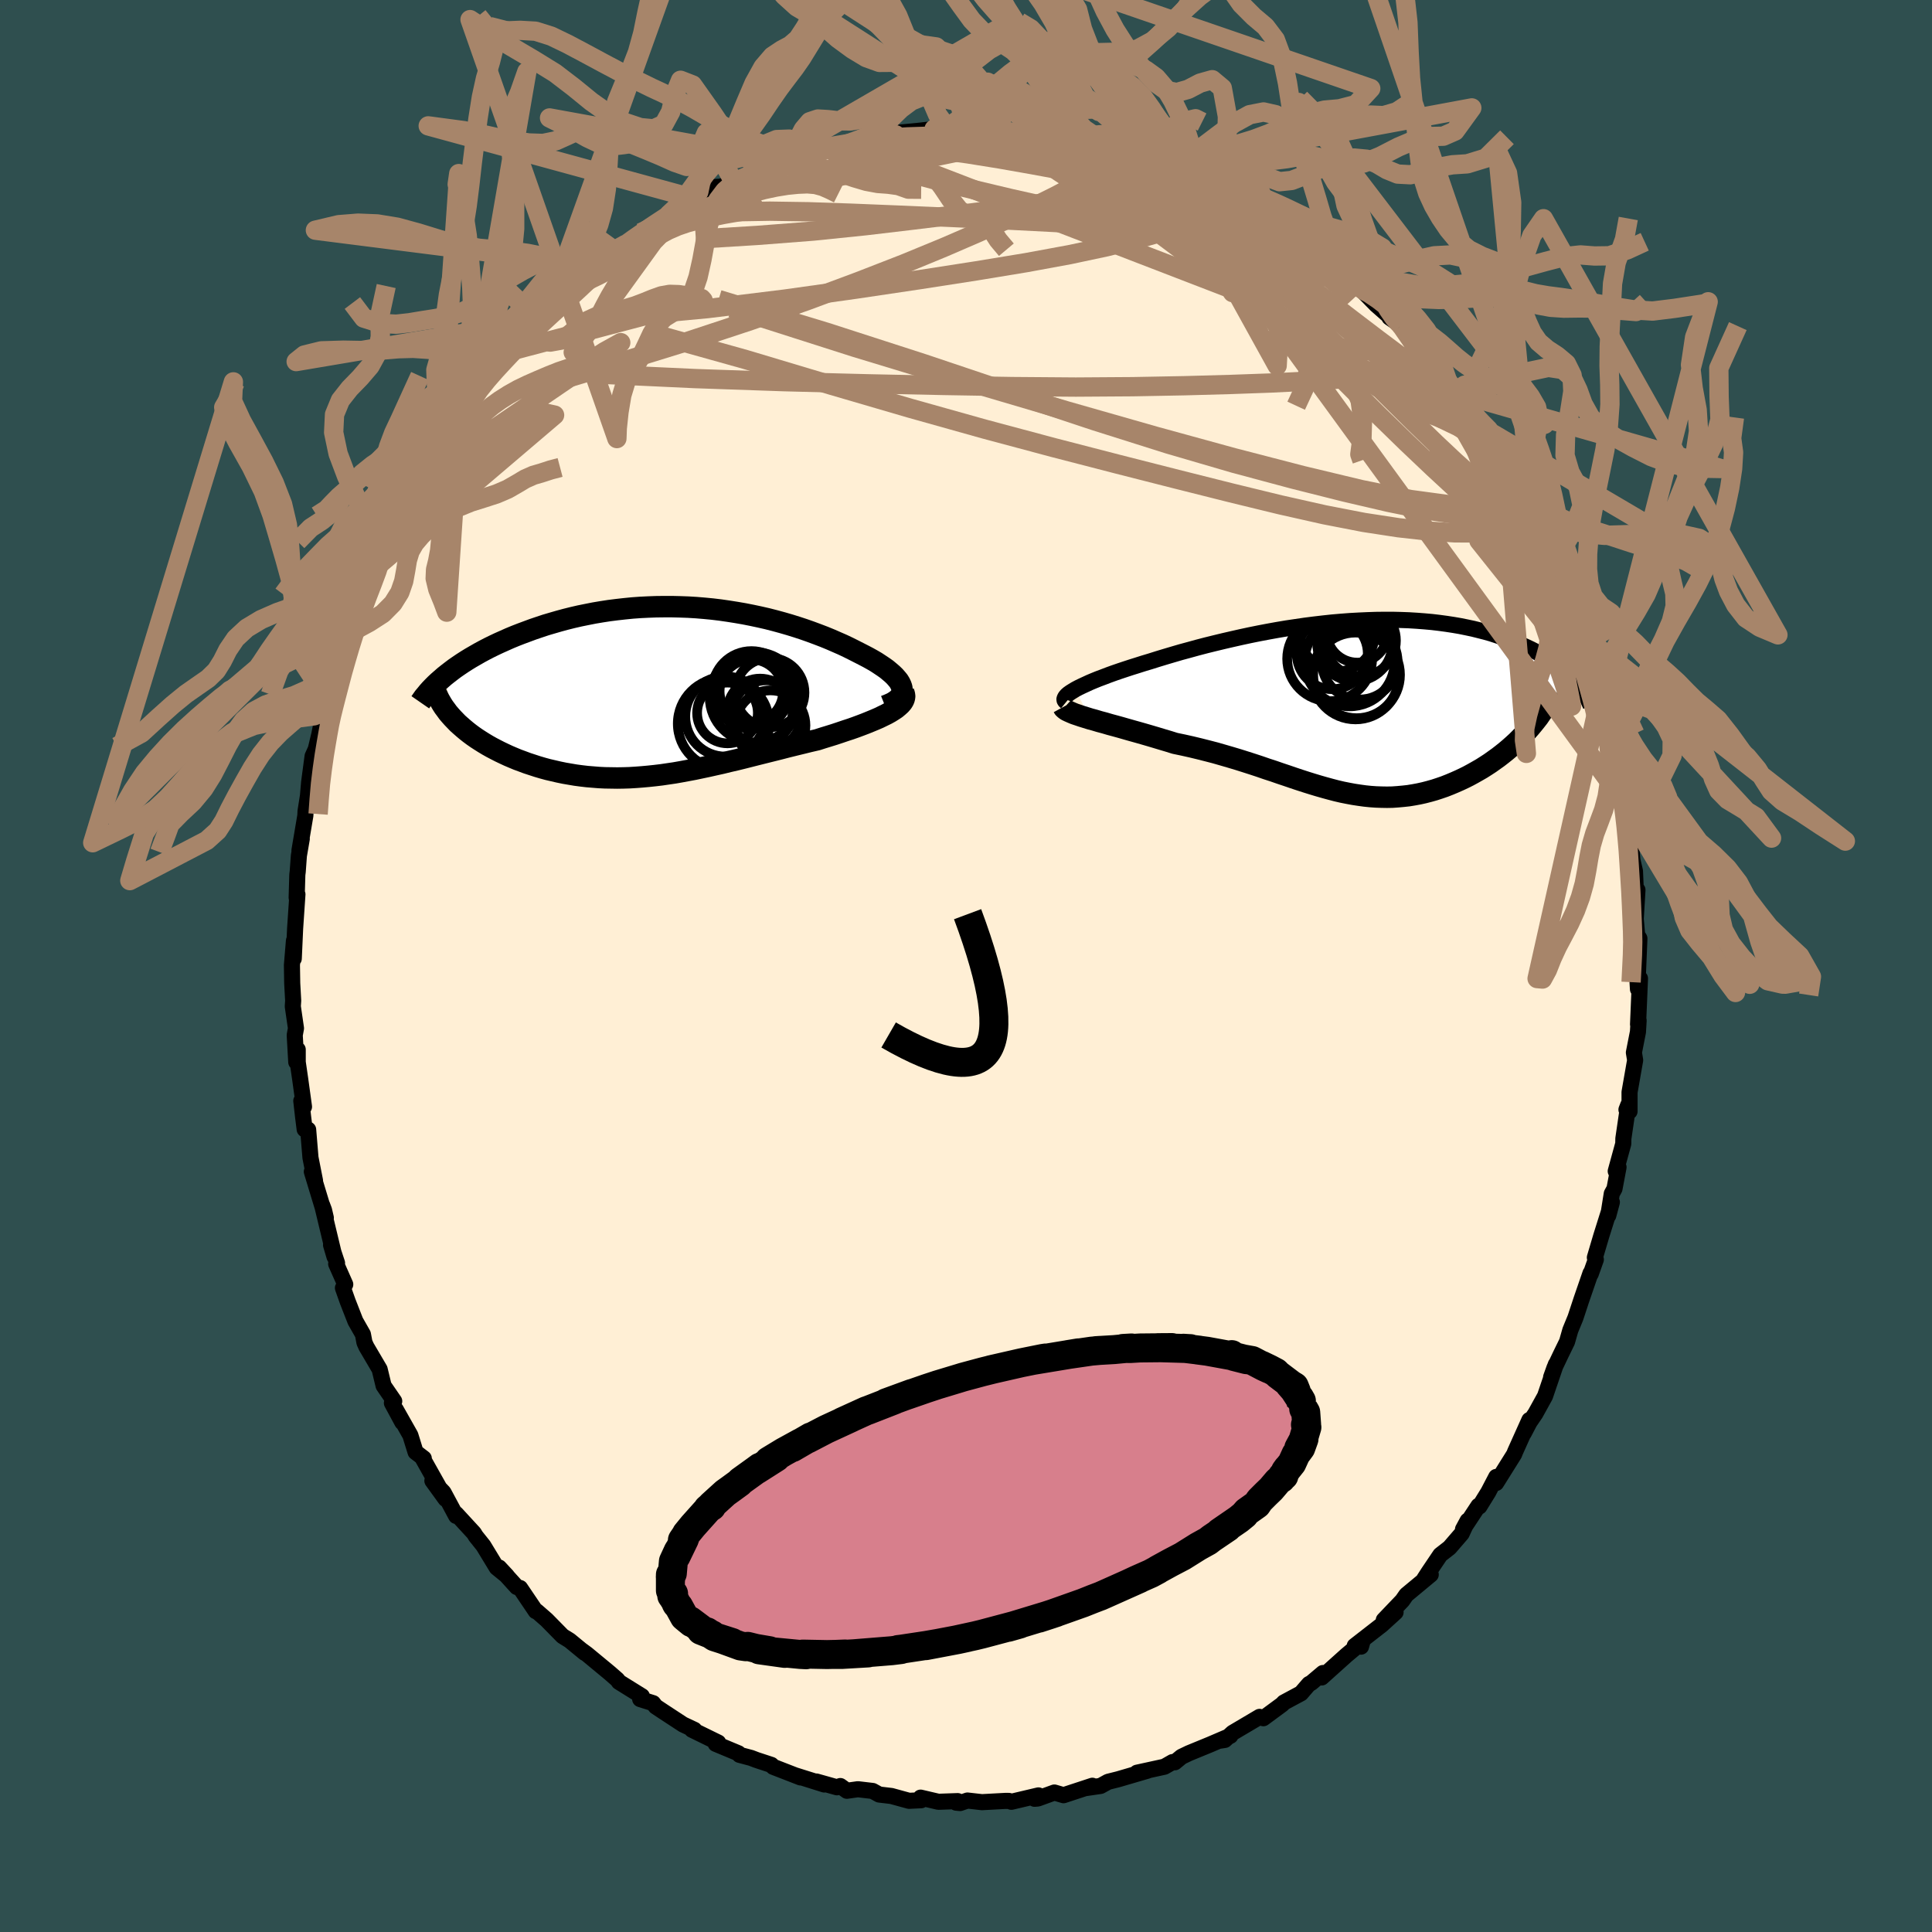 
  <svg viewBox="-100 -100 200 200" xmlns="http://www.w3.org/2000/svg" width="500" height="500" id="face-svg">
    <defs>
      <clipPath id="leftEyeClipPath">
        <polyline points="24.91,-0.45 24.83,-0.68 24.72,-0.91 24.58,-1.14 24.39,-1.37 24.18,-1.61 23.93,-1.85 23.65,-2.09 23.35,-2.34 23.01,-2.58 22.65,-2.82 22.27,-3.07 21.86,-3.31 21.43,-3.55 20.97,-3.79 20.5,-4.03 19.95,-4.31 19.37,-4.6 18.78,-4.88 18.16,-5.15 17.52,-5.43 16.86,-5.7 16.18,-5.96 15.48,-6.22 14.77,-6.47 14.04,-6.71 13.3,-6.94 12.54,-7.16 11.77,-7.37 10.99,-7.57 10.2,-7.75 9.4,-7.92 8.59,-8.08 7.78,-8.22 6.96,-8.35 6.13,-8.47 5.3,-8.57 4.47,-8.65 3.63,-8.72 2.8,-8.77 1.96,-8.8 1.13,-8.82 0.3,-8.82 -0.53,-8.81 -1.35,-8.78 -2.17,-8.74 -2.99,-8.68 -3.79,-8.6 -4.59,-8.51 -5.38,-8.41 -6.16,-8.29 -6.93,-8.16 -7.69,-8.01 -8.43,-7.86 -9.17,-7.69 -9.89,-7.51 -10.59,-7.32 -11.28,-7.12 -11.96,-6.92 -12.62,-6.7 -13.27,-6.48 -13.89,-6.25 -14.51,-6.02 -15.1,-5.79 -15.68,-5.55 -16.24,-5.3 -16.78,-5.06 -17.31,-4.81 -17.82,-4.56 -18.32,-4.3 -18.8,-4.04 -19.27,-3.77 -19.72,-3.51 -20.16,-3.24 -20.58,-2.97 -20.98,-2.7 -21.37,-2.43 -21.74,-2.15 -22.09,-1.88 -22.43,-1.61 -21.33,2.97 -21.06,3.25 -20.77,3.51 -20.46,3.78 -20.15,4.04 -19.82,4.3 -19.47,4.56 -19.11,4.81 -18.74,5.05 -18.36,5.29 -17.96,5.53 -17.55,5.76 -17.13,5.98 -16.7,6.2 -16.26,6.41 -15.81,6.62 -15.34,6.82 -14.86,7.02 -14.37,7.2 -13.86,7.39 -13.34,7.56 -12.82,7.73 -12.28,7.89 -11.73,8.04 -11.17,8.17 -10.61,8.3 -10.03,8.42 -9.45,8.52 -8.86,8.62 -8.26,8.7 -7.66,8.77 -7.05,8.82 -6.43,8.87 -5.81,8.9 -5.18,8.91 -4.55,8.92 -3.91,8.91 -3.27,8.89 -2.62,8.85 -1.96,8.8 -1.3,8.74 -0.64,8.67 0.03,8.59 0.71,8.49 1.39,8.39 2.07,8.27 2.77,8.14 3.46,8.01 4.17,7.86 4.88,7.71 5.59,7.55 6.31,7.39 7.04,7.21 7.78,7.04 8.51,6.86 9.26,6.67 10.01,6.48 10.77,6.29 11.53,6.1 12.29,5.91 13.06,5.71 13.83,5.52 14.61,5.33 15.38,5.14 16.16,4.96 16.75,4.77 17.34,4.59 17.92,4.41 18.49,4.22 19.05,4.03 19.6,3.85 20.14,3.66 20.65,3.47 21.15,3.28 21.64,3.08 22.1,2.89 22.54,2.7 22.95,2.5 23.34,2.31 23.7,2.11" />
      </clipPath>
      <clipPath id="rightEyeClipPath">
        <polyline points="-29.21,-1.8 -28.89,-1.97 -28.54,-2.14 -28.15,-2.32 -27.74,-2.51 -27.29,-2.7 -26.82,-2.89 -26.31,-3.08 -25.79,-3.28 -25.24,-3.48 -24.66,-3.68 -24.06,-3.88 -23.45,-4.08 -22.81,-4.28 -22.15,-4.49 -21.48,-4.69 -20.72,-4.93 -19.93,-5.17 -19.12,-5.41 -18.3,-5.65 -17.45,-5.88 -16.58,-6.12 -15.7,-6.35 -14.81,-6.57 -13.9,-6.79 -12.99,-7 -12.06,-7.21 -11.13,-7.41 -10.19,-7.6 -9.24,-7.78 -8.3,-7.95 -7.35,-8.11 -6.4,-8.25 -5.45,-8.39 -4.51,-8.51 -3.57,-8.62 -2.64,-8.72 -1.71,-8.8 -0.79,-8.87 0.12,-8.92 1.01,-8.96 1.9,-8.99 2.77,-9 3.63,-9 4.47,-8.98 5.3,-8.95 6.12,-8.9 6.91,-8.84 7.69,-8.77 8.45,-8.68 9.19,-8.58 9.91,-8.47 10.61,-8.35 11.3,-8.21 11.96,-8.07 12.6,-7.91 13.23,-7.75 13.83,-7.58 14.41,-7.39 14.97,-7.2 15.51,-7.01 16.04,-6.81 16.54,-6.6 17.02,-6.39 17.49,-6.17 17.94,-5.96 18.37,-5.74 18.78,-5.51 19.18,-5.28 19.57,-5.05 19.93,-4.82 20.28,-4.58 20.62,-4.34 20.94,-4.09 21.24,-3.85 21.53,-3.6 21.8,-3.35 22.06,-3.1 22.31,-2.85 22.54,-2.6 17.83,2.19 17.51,2.55 17.18,2.9 16.84,3.25 16.49,3.6 16.12,3.94 15.75,4.27 15.36,4.6 14.96,4.92 14.56,5.23 14.14,5.53 13.72,5.83 13.29,6.11 12.85,6.39 12.4,6.65 11.94,6.91 11.48,7.16 11,7.4 10.51,7.63 10.01,7.85 9.51,8.06 9,8.26 8.48,8.44 7.96,8.61 7.43,8.76 6.89,8.9 6.35,9.02 5.81,9.12 5.26,9.21 4.71,9.27 4.16,9.32 3.6,9.36 3.04,9.37 2.47,9.36 1.9,9.34 1.33,9.3 0.75,9.24 0.17,9.16 -0.42,9.07 -1.01,8.96 -1.61,8.84 -2.21,8.7 -2.82,8.54 -3.44,8.37 -4.07,8.19 -4.7,8 -5.34,7.8 -5.99,7.59 -6.65,7.37 -7.32,7.14 -8.01,6.91 -8.7,6.67 -9.41,6.44 -10.13,6.19 -10.86,5.95 -11.61,5.71 -12.37,5.47 -13.14,5.24 -13.93,5.01 -14.73,4.78 -15.54,4.57 -16.37,4.36 -17.2,4.16 -18.05,3.97 -18.91,3.79 -19.55,3.59 -20.19,3.4 -20.82,3.21 -21.46,3.02 -22.08,2.84 -22.71,2.66 -23.32,2.49 -23.92,2.32 -24.51,2.15 -25.09,1.99 -25.65,1.84 -26.19,1.68 -26.72,1.54 -27.22,1.39 -27.7,1.26" />
      </clipPath>
      <filter id="fuzzy">
        <feTurbulence id="turbulence" baseFrequency="0.05" numOctaves="3" type="noise" result="noise" />
        <feDisplacementMap in="SourceGraphic" in2="noise" scale="2" />
      </filter>
      <linearGradient id="rainbowGradient" x1="0%" y1="0%" x2="100%" y2="0%">
        <stop offset="0%" style="stop-color: rgb(185, 55, 55); stop-opacity: 1" />
        <stop offset="50%" style="stop-color: rgb(255, 165, 0); stop-opacity: 1" />
        <stop offset="100%" style="stop-color: rgb(123, 104, 238); stop-opacity: 1" />
      </linearGradient>
    </defs>
    <rect x="-100" y="-100" width="100%" height="100%" fill="rgb(47, 79, 79)" />
    <polyline id="faceContour" points="69.52,1.69 69.56,2.39 69.74,1.53 69.77,1.29 69.57,6.04 69.63,5.64 69.56,6.82 69.14,8.96 69.27,9.75 68.69,13.06 68.69,15.05 68.37,14.87 68.56,14.38 68.05,17.86 68.04,18.4 67.26,21.24 67.55,20.83 67.13,23.06 66.85,23.57 66.49,25.83 66.86,24.45 65.76,27.95 65.1,30.18 65.2,30.39 64.67,31.88 64.65,31.8 63.71,34.53 63.09,36.41 62.56,37.7 62.22,38.89 61.6,40.16 60.92,41.59 60.57,42.57 61.06,41.24 59.94,44.53 58.94,46.34 58.34,47.22 57.73,48.38 58.32,47 56.85,50.27 56.74,50.55 54.88,53.52 54.89,52.89 54.07,54.46 53.15,55.95 53.05,55.88 51.45,58.31 51.93,57.42 51.31,58.76 50.06,60.21 49.1,60.96 47.86,62.8 47.41,63.5 48.11,63 45.58,65.1 45.17,65.69 43.25,67.7 44.47,66.9 43.03,68.21 40.24,70.38 40.89,70.46 41.03,69.97 39.38,71.35 36.82,73.65 36.95,73.19 35.73,74.22 35.51,74.33 35.36,74.5 34.68,75.29 32.91,76.24 32.72,76.44 30.78,77.87 30.39,77.73 27.6,79.38 26.79,80.12 26.26,80.2 27.37,79.69 25.27,80.59 23.08,81.49 22.31,81.86 21.62,82.43 21.38,82.41 20.54,82.89 17.7,83.51 18.79,83.3 15.75,84.19 14.71,84.45 13.93,84.88 12.41,85.1 13.08,84.86 10.1,85.84 9.15,85.56 7.44,86.18 7.1,86.21 7.5,85.86 4.7,86.52 4.44,86.43 4.05,86.43 1.65,86.56 0.15,86.39 -0.61,86.65 -1.02,86.61 -0.86,86.45 -2.86,86.52 -4.7,86.09 -4.64,86.36 -5.9,86.42 -7.72,85.92 -8.99,85.77 -9.66,85.4 -11.19,85.22 -12.33,85.38 -13.01,84.89 -13.36,85.02 -15.49,84.42 -14.67,84.73 -17.63,83.8 -17.13,84 -19.96,82.9 -20.15,82.7 -21.7,82.19 -22.25,81.98 -23.45,81.66 -23.56,81.5 -25.91,80.52 -25.65,80.39 -28.37,79.06 -28.12,79.07 -29.29,78.52 -31.26,77.23 -32.12,76.66 -32.39,76.31 -33.73,75.89 -33.55,75.59 -35.93,74.11 -36.08,73.89 -36.87,73.2 -39.25,71.23 -39.85,70.79 -39.46,71.11 -41.03,69.82 -41.76,69.37 -43.41,67.69 -44.43,66.8 -44.54,66.79 -44.7,66.55 -46.16,64.39 -46.5,64.29 -48.33,62.27 -47.51,63.15 -48.58,62.28 -49.96,60.01 -50.75,59.02 -50.94,58.71 -52.78,56.71 -52.78,56.93 -54.09,54.49 -55.24,53.29 -53.88,55.17 -56.19,51.06 -56.13,50.97 -56.98,50.32 -57.52,48.58 -59.03,45.91 -58.35,47.24 -59.43,45.24 -59.19,45.05 -60.29,43.45 -60.7,41.75 -62.07,39.42 -62.27,38.98 -62.43,38.13 -63.21,36.76 -64,34.74 -64.5,33.33 -64.26,32.96 -65.2,30.84 -65.11,30.75 -65.73,28.88 -65.37,30.1 -66.66,24.73 -66.46,25.26 -66.27,26.07 -67.72,21.29 -67.39,22.22 -67.86,19.84 -68.1,16.94 -68.46,16.91 -68.62,15.64 -68.81,13.96 -68.53,14.57 -68.92,11.74 -69.18,9.95 -69.18,8.65 -69.33,9.95 -69.49,7.16 -69.36,6.45 -69.69,4.18 -69.65,3.59 -69.75,1.78 -69.78,-0.09 -69.57,-2.62 -69.59,-0.76 -69.45,-3.87 -69.21,-7.42 -69.29,-7.07 -69.22,-9.46 -69.18,-9.77 -69.06,-11.42 -68.76,-13.17 -69,-11.96 -68.39,-15.57 -68.37,-16.03 -68.12,-17.61 -68,-19.01 -67.64,-21.72 -67.31,-22.45 -66.94,-24 -66.69,-25.26 -66.33,-26.04 -66.46,-25.69 -66.39,-25.92 -65.77,-28.9 -65.25,-30.65 -64.86,-31.41 -64.3,-32.75 -64.02,-34.01 -63.57,-34.6 -62.92,-36.74 -62.61,-37.71 -61.95,-39.35 -60.96,-41.54 -60.83,-42.2 -60.39,-43.39 -60.01,-43.73 -59.5,-45.24 -59.35,-44.8 -58.41,-46.58 -58.73,-46.67 -56.88,-50.12 -56.45,-50.93 -56.05,-51.44 -55.35,-52.85 -54.45,-53.85 -52.75,-56.99 -53.01,-55.67 -52.39,-57.06 -50.72,-59.48 -51.41,-58.14 -50.15,-60.16 -49.49,-60.78 -49.09,-61.45 -47.12,-63.5 -47.48,-63.57 -47.17,-63.81 -44.24,-66.76 -44.22,-66.81 -43.83,-67.14 -43.37,-67.77 -41.11,-69.79 -39.36,-71.07 -41.23,-69.8 -38.86,-72.22 -37.61,-73.19 -37.96,-72.44 -36.35,-74.03 -35.16,-74.75 -34.03,-75.47 -33.06,-76.24 -33.66,-75.91 -32.75,-76.45 -29.46,-78.67 -30.73,-77.83 -28.08,-79.43 -26.83,-80.06 -28.32,-78.94 -25.89,-80.65 -25.41,-80.67 -24.01,-81.15 -23.46,-81.36 -21.21,-82.46 -21.82,-82.44 -18.69,-83.35 -17.62,-83.62 -16.77,-83.92 -16.13,-84.35 -15.95,-84.58 -14.68,-84.68 -14,-84.68 -13,-84.83 -10.89,-85.43 -9.32,-85.72 -9.1,-85.94 -7.15,-86.06 -6.97,-86.26 -4.99,-86.45 -3.3,-86.64 -2.85,-86.4 -2.12,-86.46 -1.13,-86.74 -0.12,-86.6 0.45,-86.44 2.19,-86.47 3.42,-86.56 3.39,-86.42 4.88,-86.44 5.73,-86.23 7.53,-86 8.99,-85.82 10.59,-85.35 10.48,-85.6 10.36,-85.52 12.99,-85.16 14.81,-84.38 14.68,-84.57 16.7,-83.85 17.65,-83.68 18.17,-83.46 20.98,-82.45 20.41,-82.9 21.2,-82.63 22.41,-82.22 22.88,-81.77 25.54,-80.29 25.94,-80.22 26.94,-79.93 27.35,-79.6 29.62,-78.22 31.65,-77.17 31.08,-77.74 30.09,-78.1 33.89,-75.63 34.43,-75.34 34.6,-75.01 37.37,-73.17 36.46,-73.64 37.79,-72.89 38.66,-71.77 40.02,-71.05 40.74,-70.26 41.21,-69.91 41.14,-69.8 42.46,-68.45 43.96,-67.13 43.83,-67.14 45.06,-66.28 46.62,-64.26 48.16,-62.32 48.02,-62.76 48.49,-61.92 49.84,-60.58 50.55,-59.4 50.46,-59.78 51.66,-58.3 52.38,-57.4 52.58,-56.98 52.77,-56.31 53.25,-55.85 55.68,-51.84 54.74,-53.42 55.53,-52 56.58,-50.64 57.47,-49.42 58.02,-48.1 58.61,-47 60.05,-44.2 60.41,-43.12 60.89,-41.77 61.49,-40.53 61.25,-40.81 62.39,-38.41 62.55,-38.05 63.44,-35.25 64.3,-33.82 63.74,-34.77 64.44,-33.16 64.07,-33.47 64.92,-30.71 65.73,-28.2 65.62,-28.59 66.16,-26.98 66.53,-25.25 66.74,-25.37 67.28,-21.93 67.19,-23.29 67.44,-22.07 68.21,-17.22 68.61,-15.71 68.28,-16.29 68.5,-16.5 68.79,-12.54 68.62,-14.65 68.99,-10.95 69.25,-9.83 69.36,-7.33 69.51,-7.87 69.33,-4.87 69.56,-2.26 69.65,-2.95 69.71,-2.85 69.52,1.69 69.56,2.39" fill="rgb(255, 239, 213)" stroke="black" stroke-width="1.667" stroke-linejoin="round" filter="url(#fuzzy)" />
    <g transform="translate(40.54 -26.84)">
      <polyline id="rightCountour" points="-29.21,-1.8 -28.89,-1.97 -28.54,-2.14 -28.15,-2.32 -27.74,-2.51 -27.29,-2.7 -26.82,-2.89 -26.31,-3.08 -25.79,-3.28 -25.24,-3.48 -24.66,-3.68 -24.06,-3.88 -23.45,-4.08 -22.81,-4.28 -22.15,-4.49 -21.48,-4.69 -20.72,-4.93 -19.93,-5.17 -19.12,-5.41 -18.3,-5.65 -17.45,-5.88 -16.58,-6.12 -15.7,-6.35 -14.81,-6.57 -13.9,-6.79 -12.99,-7 -12.06,-7.21 -11.13,-7.41 -10.19,-7.6 -9.24,-7.78 -8.3,-7.95 -7.35,-8.11 -6.4,-8.25 -5.45,-8.39 -4.51,-8.51 -3.57,-8.62 -2.64,-8.72 -1.71,-8.8 -0.79,-8.87 0.12,-8.92 1.01,-8.96 1.9,-8.99 2.77,-9 3.63,-9 4.47,-8.98 5.3,-8.95 6.12,-8.9 6.91,-8.84 7.69,-8.77 8.45,-8.68 9.19,-8.58 9.91,-8.47 10.61,-8.35 11.3,-8.21 11.96,-8.07 12.6,-7.91 13.23,-7.75 13.83,-7.58 14.41,-7.39 14.97,-7.2 15.51,-7.01 16.04,-6.81 16.54,-6.6 17.02,-6.39 17.49,-6.17 17.94,-5.96 18.37,-5.74 18.78,-5.51 19.18,-5.28 19.57,-5.05 19.93,-4.82 20.28,-4.58 20.62,-4.34 20.94,-4.09 21.24,-3.85 21.53,-3.6 21.8,-3.35 22.06,-3.1 22.31,-2.85 22.54,-2.6 17.83,2.19 17.51,2.55 17.18,2.9 16.84,3.25 16.49,3.6 16.12,3.94 15.75,4.27 15.36,4.6 14.96,4.92 14.56,5.23 14.14,5.53 13.72,5.83 13.29,6.11 12.85,6.39 12.4,6.65 11.94,6.91 11.48,7.16 11,7.4 10.51,7.63 10.01,7.85 9.51,8.06 9,8.26 8.48,8.44 7.96,8.61 7.43,8.76 6.89,8.9 6.35,9.02 5.81,9.12 5.26,9.21 4.71,9.27 4.16,9.32 3.6,9.36 3.04,9.37 2.47,9.36 1.9,9.34 1.33,9.3 0.75,9.24 0.17,9.16 -0.42,9.07 -1.01,8.96 -1.61,8.84 -2.21,8.7 -2.82,8.54 -3.44,8.37 -4.07,8.19 -4.7,8 -5.34,7.8 -5.99,7.59 -6.65,7.37 -7.32,7.14 -8.01,6.91 -8.7,6.67 -9.41,6.44 -10.13,6.19 -10.86,5.95 -11.61,5.71 -12.37,5.47 -13.14,5.24 -13.93,5.01 -14.73,4.78 -15.54,4.57 -16.37,4.36 -17.2,4.16 -18.05,3.97 -18.91,3.79 -19.55,3.59 -20.19,3.4 -20.82,3.21 -21.46,3.02 -22.08,2.84 -22.71,2.66 -23.32,2.49 -23.92,2.32 -24.51,2.15 -25.09,1.99 -25.65,1.84 -26.19,1.68 -26.72,1.54 -27.22,1.39 -27.7,1.26" fill="white" stroke="white" stroke-width="0" stroke-linejoin="round" filter="url(#fuzzy)" />
    </g>
    <g transform="translate(-31.56 -28.38)">
      <polyline id="leftCountour" points="24.91,-0.45 24.83,-0.68 24.72,-0.91 24.58,-1.14 24.39,-1.37 24.18,-1.61 23.93,-1.85 23.65,-2.09 23.35,-2.34 23.01,-2.58 22.65,-2.82 22.27,-3.07 21.86,-3.31 21.43,-3.55 20.97,-3.79 20.5,-4.03 19.95,-4.31 19.37,-4.6 18.78,-4.88 18.16,-5.15 17.52,-5.43 16.86,-5.7 16.18,-5.96 15.48,-6.22 14.77,-6.47 14.04,-6.71 13.3,-6.94 12.54,-7.16 11.77,-7.37 10.99,-7.57 10.2,-7.75 9.4,-7.92 8.59,-8.08 7.78,-8.22 6.96,-8.35 6.13,-8.47 5.3,-8.57 4.47,-8.65 3.63,-8.72 2.8,-8.77 1.96,-8.8 1.13,-8.82 0.3,-8.82 -0.53,-8.81 -1.35,-8.78 -2.17,-8.74 -2.99,-8.68 -3.79,-8.6 -4.59,-8.51 -5.38,-8.41 -6.16,-8.29 -6.93,-8.16 -7.69,-8.01 -8.43,-7.86 -9.17,-7.69 -9.89,-7.51 -10.59,-7.32 -11.28,-7.12 -11.96,-6.92 -12.62,-6.7 -13.27,-6.48 -13.89,-6.25 -14.51,-6.02 -15.1,-5.79 -15.68,-5.55 -16.24,-5.3 -16.78,-5.06 -17.31,-4.81 -17.82,-4.56 -18.32,-4.3 -18.8,-4.04 -19.27,-3.77 -19.72,-3.51 -20.16,-3.24 -20.58,-2.97 -20.98,-2.7 -21.37,-2.43 -21.74,-2.15 -22.09,-1.88 -22.43,-1.61 -21.33,2.97 -21.06,3.25 -20.77,3.51 -20.46,3.78 -20.15,4.04 -19.82,4.3 -19.47,4.56 -19.11,4.81 -18.74,5.05 -18.36,5.29 -17.96,5.53 -17.55,5.76 -17.13,5.98 -16.7,6.2 -16.26,6.41 -15.81,6.62 -15.34,6.82 -14.86,7.02 -14.37,7.2 -13.86,7.39 -13.34,7.56 -12.82,7.73 -12.28,7.89 -11.73,8.04 -11.17,8.17 -10.61,8.3 -10.03,8.42 -9.45,8.52 -8.86,8.62 -8.26,8.7 -7.66,8.77 -7.05,8.82 -6.43,8.87 -5.81,8.9 -5.18,8.91 -4.55,8.92 -3.91,8.91 -3.27,8.89 -2.62,8.85 -1.96,8.8 -1.3,8.74 -0.64,8.67 0.03,8.59 0.71,8.49 1.39,8.39 2.07,8.27 2.77,8.14 3.46,8.01 4.17,7.86 4.88,7.71 5.59,7.55 6.31,7.39 7.04,7.21 7.78,7.04 8.51,6.86 9.26,6.67 10.01,6.48 10.77,6.29 11.53,6.1 12.29,5.91 13.06,5.71 13.83,5.52 14.61,5.33 15.38,5.14 16.16,4.96 16.75,4.77 17.34,4.59 17.92,4.41 18.49,4.22 19.05,4.03 19.6,3.85 20.14,3.66 20.65,3.47 21.15,3.28 21.64,3.08 22.1,2.89 22.54,2.7 22.95,2.5 23.34,2.31 23.7,2.11" fill="white" stroke="white" stroke-width="0" stroke-linejoin="round" filter="url(#fuzzy)" />
    </g>
    <g transform="translate(40.54 -26.84)">
      <polyline id="rightUpper" points="-30.17,-0.49 -30.28,-0.58 -30.34,-0.68 -30.35,-0.79 -30.31,-0.91 -30.23,-1.04 -30.11,-1.18 -29.94,-1.33 -29.73,-1.48 -29.49,-1.63 -29.21,-1.8 -28.89,-1.97 -28.54,-2.14 -28.15,-2.32 -27.74,-2.51 -27.29,-2.7 -26.82,-2.89 -26.31,-3.08 -25.79,-3.28 -25.24,-3.48 -24.66,-3.68 -24.06,-3.88 -23.45,-4.08 -22.81,-4.28 -22.15,-4.49 -21.48,-4.69 -20.72,-4.93 -19.93,-5.17 -19.12,-5.41 -18.3,-5.65 -17.45,-5.88 -16.58,-6.12 -15.7,-6.35 -14.81,-6.57 -13.9,-6.79 -12.99,-7 -12.06,-7.21 -11.13,-7.41 -10.19,-7.6 -9.24,-7.78 -8.3,-7.95 -7.35,-8.11 -6.4,-8.25 -5.45,-8.39 -4.51,-8.51 -3.57,-8.62 -2.64,-8.72 -1.71,-8.8 -0.79,-8.87 0.12,-8.92 1.01,-8.96 1.9,-8.99 2.77,-9 3.63,-9 4.47,-8.98 5.3,-8.95 6.12,-8.9 6.91,-8.84 7.69,-8.77 8.45,-8.68 9.19,-8.58 9.91,-8.47 10.61,-8.35 11.3,-8.21 11.96,-8.07 12.6,-7.91 13.23,-7.75 13.83,-7.58 14.41,-7.39 14.97,-7.2 15.51,-7.01 16.04,-6.81 16.54,-6.6 17.02,-6.39 17.49,-6.17 17.94,-5.96 18.37,-5.74 18.78,-5.51 19.18,-5.28 19.57,-5.05 19.93,-4.82 20.28,-4.58 20.62,-4.34 20.94,-4.09 21.24,-3.85 21.53,-3.6 21.8,-3.35 22.06,-3.1 22.31,-2.85 22.54,-2.6 22.75,-2.35 22.96,-2.1 23.15,-1.85 23.32,-1.61 23.49,-1.36 23.64,-1.11 23.77,-0.86 23.9,-0.62 24.01,-0.37 24.12,-0.13" fill="none" stroke="black" stroke-width="1.667" stroke-linejoin="round" filter="url(#fuzzy)" />
      <polyline id="rightLower" points="-30.48,0.03 -30.42,0.14 -30.29,0.26 -30.12,0.38 -29.89,0.49 -29.62,0.61 -29.31,0.74 -28.95,0.86 -28.57,0.99 -28.15,1.12 -27.7,1.26 -27.22,1.39 -26.72,1.54 -26.19,1.68 -25.65,1.84 -25.09,1.99 -24.51,2.15 -23.92,2.32 -23.32,2.49 -22.71,2.66 -22.08,2.84 -21.46,3.02 -20.82,3.21 -20.19,3.4 -19.55,3.59 -18.91,3.79 -18.05,3.97 -17.2,4.16 -16.37,4.36 -15.54,4.57 -14.73,4.78 -13.93,5.01 -13.14,5.24 -12.37,5.47 -11.61,5.71 -10.86,5.95 -10.13,6.19 -9.41,6.44 -8.7,6.67 -8.01,6.91 -7.32,7.14 -6.65,7.37 -5.99,7.59 -5.34,7.8 -4.7,8 -4.07,8.19 -3.44,8.37 -2.82,8.54 -2.21,8.7 -1.61,8.84 -1.01,8.96 -0.42,9.07 0.17,9.16 0.75,9.24 1.33,9.3 1.9,9.34 2.47,9.36 3.04,9.37 3.6,9.36 4.16,9.32 4.71,9.27 5.26,9.21 5.81,9.12 6.35,9.02 6.89,8.9 7.43,8.76 7.96,8.61 8.48,8.44 9,8.26 9.51,8.06 10.01,7.85 10.51,7.63 11,7.4 11.48,7.16 11.94,6.91 12.4,6.65 12.85,6.39 13.29,6.11 13.72,5.83 14.14,5.53 14.56,5.23 14.96,4.92 15.36,4.6 15.75,4.27 16.12,3.94 16.49,3.6 16.84,3.25 17.18,2.9 17.51,2.55 17.83,2.19 18.14,1.82 18.43,1.46 18.72,1.09 18.98,0.71 19.24,0.34 19.48,-0.04 19.72,-0.43 19.93,-0.81 20.14,-1.19 20.33,-1.58" fill="none" stroke="black" stroke-width="2.222" stroke-linejoin="round" filter="url(#fuzzy)" />
      <circle r="4.658" cx="-0.826" cy="-4.697" stroke="black" fill="none" stroke-width="1.0" filter="url(#fuzzy)" clip-path="url(#rightEyeClipPath)" /><circle r="3.846" cx="-2.076" cy="-7.512" stroke="black" fill="none" stroke-width="1.0" filter="url(#fuzzy)" clip-path="url(#rightEyeClipPath)" /><circle r="4.396" cx="-2.896" cy="-4.967" stroke="black" fill="none" stroke-width="1.0" filter="url(#fuzzy)" clip-path="url(#rightEyeClipPath)" /><circle r="4.494" cx="-0.106" cy="-3.307" stroke="black" fill="none" stroke-width="1.0" filter="url(#fuzzy)" clip-path="url(#rightEyeClipPath)" /><circle r="3.698" cx="0.269" cy="-6.847" stroke="black" fill="none" stroke-width="1.0" filter="url(#fuzzy)" clip-path="url(#rightEyeClipPath)" /><circle r="3.892" cx="-0.291" cy="-6.532" stroke="black" fill="none" stroke-width="1.0" filter="url(#fuzzy)" clip-path="url(#rightEyeClipPath)" /><circle r="4.494" cx="-0.216" cy="-3.182" stroke="black" fill="none" stroke-width="1.0" filter="url(#fuzzy)" clip-path="url(#rightEyeClipPath)" /><circle r="3.678" cx="-2.626" cy="-5.492" stroke="black" fill="none" stroke-width="1.0" filter="url(#fuzzy)" clip-path="url(#rightEyeClipPath)" /><circle r="3.172" cx="-0.026" cy="-7.737" stroke="black" fill="none" stroke-width="1.0" filter="url(#fuzzy)" clip-path="url(#rightEyeClipPath)" /><circle r="3.92" cx="0.219" cy="-4.667" stroke="black" fill="none" stroke-width="1.0" filter="url(#fuzzy)" clip-path="url(#rightEyeClipPath)" />
      </g>
    <g transform="translate(-31.56 -28.38)">
      <polyline id="leftUpper" points="23.18,1.46 23.58,1.3 23.93,1.14 24.22,0.96 24.46,0.78 24.65,0.59 24.79,0.4 24.88,0.19 24.93,-0.02 24.94,-0.23 24.91,-0.45 24.83,-0.68 24.72,-0.91 24.58,-1.14 24.39,-1.37 24.18,-1.61 23.93,-1.85 23.65,-2.09 23.35,-2.34 23.01,-2.58 22.65,-2.82 22.27,-3.07 21.86,-3.31 21.43,-3.55 20.97,-3.79 20.5,-4.03 19.95,-4.31 19.37,-4.6 18.78,-4.88 18.16,-5.15 17.52,-5.43 16.86,-5.7 16.18,-5.96 15.48,-6.22 14.77,-6.47 14.04,-6.71 13.3,-6.94 12.54,-7.16 11.77,-7.37 10.99,-7.57 10.2,-7.75 9.4,-7.92 8.59,-8.08 7.78,-8.22 6.96,-8.35 6.13,-8.47 5.3,-8.57 4.47,-8.65 3.63,-8.72 2.8,-8.77 1.96,-8.8 1.13,-8.82 0.3,-8.82 -0.53,-8.81 -1.35,-8.78 -2.17,-8.74 -2.99,-8.68 -3.79,-8.6 -4.59,-8.51 -5.38,-8.41 -6.16,-8.29 -6.93,-8.16 -7.69,-8.01 -8.43,-7.86 -9.17,-7.69 -9.89,-7.51 -10.59,-7.32 -11.28,-7.12 -11.96,-6.92 -12.62,-6.7 -13.27,-6.48 -13.89,-6.25 -14.51,-6.02 -15.1,-5.79 -15.68,-5.55 -16.24,-5.3 -16.78,-5.06 -17.31,-4.81 -17.82,-4.56 -18.32,-4.3 -18.8,-4.04 -19.27,-3.77 -19.72,-3.51 -20.16,-3.24 -20.58,-2.97 -20.98,-2.7 -21.37,-2.43 -21.74,-2.15 -22.09,-1.88 -22.43,-1.61 -22.75,-1.33 -23.06,-1.06 -23.35,-0.79 -23.62,-0.52 -23.88,-0.25 -24.12,0.02 -24.34,0.29 -24.56,0.55 -24.75,0.82 -24.93,1.08" fill="none" stroke="black" stroke-width="2.222" stroke-linejoin="round" filter="url(#fuzzy)" />
      <polyline id="leftLower" points="25.1,0.02 25.18,0.24 25.21,0.46 25.18,0.67 25.1,0.88 24.97,1.09 24.79,1.3 24.57,1.5 24.32,1.71 24.02,1.91 23.7,2.11 23.34,2.31 22.95,2.5 22.54,2.7 22.1,2.89 21.64,3.08 21.15,3.28 20.65,3.47 20.14,3.66 19.6,3.85 19.05,4.03 18.49,4.22 17.92,4.41 17.34,4.59 16.75,4.77 16.16,4.96 15.38,5.14 14.61,5.33 13.83,5.52 13.06,5.71 12.29,5.91 11.53,6.1 10.77,6.29 10.01,6.48 9.26,6.67 8.51,6.86 7.78,7.04 7.04,7.21 6.31,7.39 5.59,7.55 4.88,7.71 4.17,7.86 3.46,8.01 2.77,8.14 2.07,8.27 1.39,8.39 0.71,8.49 0.03,8.59 -0.64,8.67 -1.3,8.74 -1.96,8.8 -2.62,8.85 -3.27,8.89 -3.91,8.91 -4.55,8.92 -5.18,8.91 -5.81,8.9 -6.43,8.87 -7.05,8.82 -7.66,8.77 -8.26,8.7 -8.86,8.62 -9.45,8.52 -10.03,8.42 -10.61,8.3 -11.17,8.17 -11.73,8.04 -12.28,7.89 -12.82,7.73 -13.34,7.56 -13.86,7.39 -14.37,7.2 -14.86,7.02 -15.34,6.82 -15.81,6.62 -16.26,6.41 -16.7,6.2 -17.13,5.98 -17.55,5.76 -17.96,5.53 -18.36,5.29 -18.74,5.05 -19.11,4.81 -19.47,4.56 -19.82,4.3 -20.15,4.04 -20.46,3.78 -20.77,3.51 -21.06,3.25 -21.33,2.97 -21.59,2.7 -21.84,2.42 -22.07,2.15 -22.28,1.86 -22.49,1.58 -22.67,1.3 -22.84,1.01 -23,0.73 -23.14,0.44 -23.27,0.15" fill="none" stroke="black" stroke-width="2.222" stroke-linejoin="round" filter="url(#fuzzy)" />
      <circle r="3.144" cx="6.868" cy="2.186" stroke="black" fill="none" stroke-width="1.0" filter="url(#fuzzy)" clip-path="url(#leftEyeClipPath)" /><circle r="3.382" cx="10.243" cy="2.011" stroke="black" fill="none" stroke-width="1.0" filter="url(#fuzzy)" clip-path="url(#leftEyeClipPath)" /><circle r="3.288" cx="9.343" cy="-0.064" stroke="black" fill="none" stroke-width="1.0" filter="url(#fuzzy)" clip-path="url(#leftEyeClipPath)" /><circle r="4.016" cx="9.353" cy="-0.204" stroke="black" fill="none" stroke-width="1.0" filter="url(#fuzzy)" clip-path="url(#leftEyeClipPath)" /><circle r="3.628" cx="11.313" cy="3.476" stroke="black" fill="none" stroke-width="1.0" filter="url(#fuzzy)" clip-path="url(#leftEyeClipPath)" /><circle r="3.586" cx="11.253" cy="0.076" stroke="black" fill="none" stroke-width="1.0" filter="url(#fuzzy)" clip-path="url(#leftEyeClipPath)" /><circle r="3.612" cx="10.903" cy="2.416" stroke="black" fill="none" stroke-width="1.0" filter="url(#fuzzy)" clip-path="url(#leftEyeClipPath)" /><circle r="4.148" cx="6.648" cy="2.551" stroke="black" fill="none" stroke-width="1.0" filter="url(#fuzzy)" clip-path="url(#leftEyeClipPath)" /><circle r="4.674" cx="9.703" cy="0.566" stroke="black" fill="none" stroke-width="1.0" filter="url(#fuzzy)" clip-path="url(#leftEyeClipPath)" /><circle r="4.728" cx="6.453" cy="3.291" stroke="black" fill="none" stroke-width="1.0" filter="url(#fuzzy)" clip-path="url(#leftEyeClipPath)" />
    </g>
    <g id="hairs">
      <polyline points="3.39,-86.42 4.74,-86.33 6.19,-86.1 7.74,-85.78 9.28,-85.43 10.75,-85.06 12.19,-84.66 13.65,-84.23 15.16,-83.78 16.68,-83.3 18.16,-82.83 19.57,-82.38 20.86,-81.97 22.02,-81.61 23.02,-81.3 23.83,-81.05 24.44,-80.86 24.84,-80.73 25.02,-80.68 24.98,-80.72 24.65,-80.9 24,-81.24 23.03,-81.73 21.82,-82.3" fill="none" stroke="rgb(167, 133, 106)" stroke-width="2" stroke-linejoin="round" filter="url(#fuzzy)" /><polyline points="-33.66,-75.91 -32.01,-76.69 -29.69,-77.4 -26.98,-77.85 -23.86,-78.08 -20.32,-78.14 -16.34,-78.08 -11.89,-77.93 -6.99,-77.73 -1.7,-77.5 3.9,-77.24 9.75,-76.94 15.82,-76.58 22.02,-76.18 28.17,-75.81" fill="none" stroke="rgb(167, 133, 106)" stroke-width="2" stroke-linejoin="round" filter="url(#fuzzy)" /><polyline points="48.49,-61.92 49.51,-60.8 50.17,-60.03 50.67,-59.41 51.1,-58.84 51.44,-58.32 51.69,-57.84 51.86,-57.41 51.93,-57.05 51.89,-56.8 51.71,-56.7 51.37,-56.76 50.84,-57 50.11,-57.43 49.16,-58.04 47.97,-58.88 46.52,-59.97 44.76,-61.37 42.66,-63.15 40.19,-65.32 37.37,-67.89 34.2,-70.82 30.65,-74.14 26.62,-77.94" fill="none" stroke="rgb(167, 133, 106)" stroke-width="2" stroke-linejoin="round" filter="url(#fuzzy)" /><polyline points="48.02,-62.76 48.73,-61.76 49.61,-60.63 50.46,-59.52 51.26,-58.45 52.04,-57.4 52.76,-56.39 53.41,-55.44 53.98,-54.57 54.48,-53.8 54.87,-53.19 55.12,-52.81 55.18,-52.71 55.03,-52.95 54.64,-53.58 54.01,-54.6 53.23,-55.9" fill="none" stroke="rgb(167, 133, 106)" stroke-width="2" stroke-linejoin="round" filter="url(#fuzzy)" /><polyline points="14.68,-84.57 16.18,-84.05 17.17,-83.68 17.88,-83.36 18.3,-83.06 18.41,-82.76 18.25,-82.44 17.85,-82.05 17.2,-81.6 16.28,-81.12 15.03,-80.61 13.43,-80.12 11.44,-79.63 9.03,-79.16 6.15,-78.7 2.78,-78.24 -1.12,-77.75 -5.54,-77.21 -10.44,-76.63 -15.8,-76.08 -21.61,-75.63 -27.97,-75.24" fill="none" stroke="rgb(167, 133, 106)" stroke-width="2" stroke-linejoin="round" filter="url(#fuzzy)" /><polyline points="49.84,-60.58 50.37,-59.8 50.91,-59.13 51.51,-58.37 52.09,-57.56 52.64,-56.73 53.18,-55.89 53.69,-55.07 54.17,-54.31 54.57,-53.66 54.9,-53.14 55.12,-52.75 55.22,-52.5 55.18,-52.41 54.96,-52.54 54.54,-52.93 53.87,-53.66 52.93,-54.82 51.67,-56.46 50.05,-58.64 48.07,-61.32 45.9,-64.28" fill="none" stroke="rgb(167, 133, 106)" stroke-width="2" stroke-linejoin="round" filter="url(#fuzzy)" /><polyline points="-14,-84.68 -12.54,-84.87 -10.47,-85 -8.13,-84.98 -5.58,-84.79 -2.78,-84.48 0.27,-84.06 3.51,-83.54 6.86,-82.95 10.22,-82.33 13.53,-81.71 16.77,-81.1 20.02,-80.48 23.41,-79.73 26.88,-78.83" fill="none" stroke="rgb(167, 133, 106)" stroke-width="2" stroke-linejoin="round" filter="url(#fuzzy)" /><polyline points="58.02,-48.1 58.73,-46.68 59.36,-45.23 59.73,-44.13 59.84,-43.41 59.73,-43 59.44,-42.83 58.98,-42.86 58.31,-43.11 57.41,-43.66 56.22,-44.55 54.72,-45.8 52.92,-47.4 50.8,-49.32 48.39,-51.55 45.67,-54.13 42.64,-57.08 39.29,-60.43 35.61,-64.2 31.54,-68.4 27,-73.08 22,-78.27" fill="none" stroke="rgb(167, 133, 106)" stroke-width="2" stroke-linejoin="round" filter="url(#fuzzy)" /><polyline points="56.58,-50.64 57.18,-49.5 57.42,-48.35 57.33,-47.22 56.87,-46.23 55.96,-45.48 54.61,-45.02 52.81,-44.83 50.57,-44.84 47.9,-45.02 44.77,-45.37 41.18,-45.92 37.11,-46.71 32.53,-47.74 27.44,-48.98 21.83,-50.39 15.7,-51.95 9.05,-53.67 1.88,-55.59 -5.82,-57.75 -14.03,-60.15 -22.81,-62.78 -32.39,-65.46" fill="none" stroke="rgb(167, 133, 106)" stroke-width="2" stroke-linejoin="round" filter="url(#fuzzy)" /><polyline points="-24.01,-81.15 -23.05,-81.57 -21.74,-82.13 -20.27,-82.68 -18.72,-83.2 -17.24,-83.67 -15.93,-84.09 -14.82,-84.43 -13.89,-84.71 -13.1,-84.92 -12.45,-85.07 -11.99,-85.17 -11.81,-85.2 -11.97,-85.17 -12.52,-85.08 -13.46,-84.92 -14.73,-84.7" fill="none" stroke="rgb(167, 133, 106)" stroke-width="2" stroke-linejoin="round" filter="url(#fuzzy)" /><polyline points="-37.96,-72.44 -36.55,-73.69 -35.34,-74.59 -34.34,-75.31 -33.46,-75.92 -32.6,-76.51 -31.72,-77.09 -30.85,-77.66 -30.05,-78.16 -29.4,-78.54 -28.92,-78.79 -28.63,-78.9 -28.52,-78.89 -28.57,-78.76 -28.81,-78.5 -29.28,-78.1 -30.02,-77.52 -31.04,-76.76 -32.38,-75.79 -34.05,-74.59 -36.02,-73.17 -38.22,-71.65" fill="none" stroke="rgb(167, 133, 106)" stroke-width="2" stroke-linejoin="round" filter="url(#fuzzy)" /><polyline points="25.54,-80.29 25.94,-80.13 26.27,-79.76 26.44,-79.2 26.26,-78.58 25.58,-77.97 24.38,-77.38 22.68,-76.75 20.5,-76.04 17.82,-75.27 14.58,-74.46 10.73,-73.64 6.22,-72.81 1.06,-71.96 -4.8,-71.05 -11.39,-70.07 -18.74,-69.04 -26.79,-68.05 -35.35,-67.26" fill="none" stroke="rgb(167, 133, 106)" stroke-width="2" stroke-linejoin="round" filter="url(#fuzzy)" /><polyline points="-18.69,-83.35 -17.72,-83.63 -16.82,-83.94 -15.94,-84.23 -14.99,-84.49 -13.93,-84.72 -12.77,-84.95 -11.56,-85.19 -10.38,-85.43 -9.31,-85.66 -8.43,-85.85 -7.78,-85.98 -7.38,-86.05 -7.27,-86.04 -7.5,-85.95 -8.11,-85.78 -9.13,-85.55 -10.52,-85.29 -12.21,-85.01 -14.14,-84.72" fill="none" stroke="rgb(167, 133, 106)" stroke-width="2" stroke-linejoin="round" filter="url(#fuzzy)" /><polyline points="-2.85,-86.4 -1.94,-86.44 -0.67,-86.32 0.88,-86.05 2.69,-85.67 4.68,-85.21 6.81,-84.67 9.05,-84.07 11.39,-83.42 13.81,-82.72 16.24,-82 18.63,-81.29 20.89,-80.61 22.94,-80.01 24.75,-79.5 26.36,-79.1 27.83,-78.75 29.46,-78.23" fill="none" stroke="rgb(167, 133, 106)" stroke-width="2" stroke-linejoin="round" filter="url(#fuzzy)" /><polyline points="34.43,-75.34 35.19,-74.69 36.16,-73.95 37.02,-73.29 37.82,-72.66 38.57,-72.05 39.22,-71.51 39.72,-71.08 40.04,-70.76 40.18,-70.57 40.13,-70.51 39.87,-70.6 39.39,-70.86 38.67,-71.3 37.67,-71.94 36.3,-72.86 34.41,-74.16 31.96,-75.91 29.1,-77.99" fill="none" stroke="rgb(167, 133, 106)" stroke-width="2" stroke-linejoin="round" filter="url(#fuzzy)" /><polyline points="56.58,-50.64 56.95,-49.61 56.49,-48.74 55.25,-48.06 53.15,-47.69 50.09,-47.74 46.02,-48.29 40.92,-49.32 34.82,-50.78 27.72,-52.62 19.63,-54.84 10.45,-57.46 0.08,-60.52 -11.54,-64.05 -24.28,-68.12" fill="none" stroke="rgb(167, 133, 106)" stroke-width="2" stroke-linejoin="round" filter="url(#fuzzy)" /><polyline points="50.55,-59.4 50.81,-59.23 51.28,-58.65 51.63,-58.07 51.83,-57.56 51.92,-57.09 51.9,-56.68 51.74,-56.38 51.41,-56.23 50.89,-56.23 50.18,-56.38 49.25,-56.67 48.06,-57.13 46.59,-57.79 44.79,-58.7 42.64,-59.91 40.11,-61.47 37.2,-63.38 33.92,-65.64 30.3,-68.22 26.38,-71.08 22.12,-74.26 17.38,-77.81 11.93,-81.83" fill="none" stroke="rgb(167, 133, 106)" stroke-width="2" stroke-linejoin="round" filter="url(#fuzzy)" /><polyline points="10.36,-85.52 12.36,-85.08 13.47,-84.61 14.03,-84.14 14.21,-83.61 14.06,-83.01 13.54,-82.34 12.59,-81.59 11.21,-80.75 9.39,-79.78 7.14,-78.66 4.47,-77.39 1.34,-75.96 -2.29,-74.39 -6.44,-72.68 -11.15,-70.85 -16.44,-68.88 -22.34,-66.8 -28.88,-64.64 -36.01,-62.44 -43.69,-60.12" fill="none" stroke="rgb(167, 133, 106)" stroke-width="2" stroke-linejoin="round" filter="url(#fuzzy)" /><polyline points="-13,-84.83 -11.15,-85.28 -9.49,-85.55 -7.83,-85.72 -6.06,-85.83 -4.19,-85.89 -2.27,-85.91 -0.4,-85.91 1.34,-85.89 2.91,-85.87 4.29,-85.85 5.47,-85.85 6.48,-85.85 7.34,-85.83 7.97,-85.83 8.11,-85.87" fill="none" stroke="rgb(167, 133, 106)" stroke-width="2" stroke-linejoin="round" filter="url(#fuzzy)" /><polyline points="60.05,-44.2 60.42,-43.13 60.79,-42.14 61.11,-41.31 61.39,-40.56 61.63,-39.88 61.79,-39.34 61.82,-39.03 61.68,-39.06 61.36,-39.44 60.86,-40.13 60.19,-41.1 59.36,-42.35 58.34,-43.94 57.1,-45.96 55.6,-48.48 53.84,-51.52 51.84,-55.05 49.57,-59.1" fill="none" stroke="rgb(167, 133, 106)" stroke-width="2" stroke-linejoin="round" filter="url(#fuzzy)" /><polyline points="45.06,-66.28 46.23,-64.59 46.64,-63.5 46.43,-62.79 45.74,-62.23 44.6,-61.74 43,-61.33 40.91,-61 38.31,-60.74 35.18,-60.53 31.53,-60.35 27.34,-60.2 22.6,-60.07 17.28,-59.97 11.36,-59.93 4.81,-59.98 -2.38,-60.1 -10.25,-60.27 -18.82,-60.49 -28.05,-60.81 -37.96,-61.27" fill="none" stroke="rgb(167, 133, 106)" stroke-width="2" stroke-linejoin="round" filter="url(#fuzzy)" /><polyline points="12.99,-85.16 14.4,-84.52 15.85,-83.75 17.63,-82.73 19.69,-81.47 21.93,-80.03 24.29,-78.46 26.73,-76.78 29.23,-74.99 31.83,-73.08 34.52,-71.06 37.26,-68.98 39.98,-66.89 42.62,-64.88 45.14,-62.99 47.57,-61.19 50.01,-59.33" fill="none" stroke="rgb(167, 133, 106)" stroke-width="2" stroke-linejoin="round" filter="url(#fuzzy)" /><polyline points="56.58,-50.64 57.08,-49.55 57.02,-48.56 56.43,-47.66 55.26,-46.98 53.42,-46.65 50.89,-46.73 47.67,-47.2 43.77,-47.99 39.18,-49.06 33.86,-50.4 27.78,-52.03 20.93,-54.03 13.3,-56.44 4.88,-59.24 -4.34,-62.34 -14.46,-65.61 -25.61,-68.99" fill="none" stroke="rgb(167, 133, 106)" stroke-width="2" stroke-linejoin="round" filter="url(#fuzzy)" /><polyline points="-2.85,-86.4 -1.97,-86.47 -0.81,-86.46 0.56,-86.36 2.07,-86.21 3.66,-86.04 5.27,-85.87 6.86,-85.68 8.41,-85.47 9.88,-85.25 11.2,-85.05 12.27,-84.89 12.99,-84.81 13.29,-84.81 13.12,-84.91 12.32,-85.15" fill="none" stroke="rgb(167, 133, 106)" stroke-width="2" stroke-linejoin="round" filter="url(#fuzzy)" /><polyline points="30.09,-78.1 32.56,-76.47 33.74,-75.6 34.36,-75.01 34.63,-74.57 34.6,-74.25 34.28,-74.03 33.66,-73.9 32.71,-73.89 31.39,-74 29.67,-74.25 27.53,-74.63 24.96,-75.11 21.94,-75.71 18.46,-76.43 14.48,-77.28 9.91,-78.27 4.69,-79.44 -1.25,-80.85 -7.81,-82.59" fill="none" stroke="rgb(167, 133, 106)" stroke-width="2" stroke-linejoin="round" filter="url(#fuzzy)" /><polyline points="55.68,-51.84 55.35,-52.39 55.66,-51.91 56.16,-51.08 56.62,-50.19 56.98,-49.33 57.18,-48.57 57.19,-48 56.98,-47.69 56.53,-47.69 55.83,-48.01 54.89,-48.63 53.72,-49.52 52.32,-50.71 50.64,-52.21 48.65,-54.08 46.32,-56.34 43.64,-58.99 40.63,-61.99 37.27,-65.35 33.54,-69.11 29.46,-73.31 25.06,-77.94" fill="none" stroke="rgb(167, 133, 106)" stroke-width="2" stroke-linejoin="round" filter="url(#fuzzy)" /><polyline points="48.02,-62.76 48.69,-61.83 49.42,-60.94 50.01,-60.21 50.48,-59.61 50.85,-59.1 51.1,-58.66 51.25,-58.29 51.29,-57.99 51.21,-57.77 51,-57.69 50.62,-57.77 50.06,-58.04 49.3,-58.49 48.33,-59.12 47.14,-59.96 45.67,-61.02 43.9,-62.37 41.78,-64.07 39.3,-66.14 36.44,-68.63 33.19,-71.54 29.53,-74.89 25.52,-78.63" fill="none" stroke="rgb(167, 133, 106)" stroke-width="2" stroke-linejoin="round" filter="url(#fuzzy)" /><polyline points="-0.12,-86.6 -1.15,-92.23 -2.1,-94.18 -3.08,-95.14 -4.13,-95.29 -5.26,-94.8 -6.45,-94.07 -7.68,-93.55 -8.96,-93.54 -10.32,-94.03 -11.76,-94.9 -13.26,-96 -14.8,-97.36 -16.33,-99.05 -17.82,-101.13 -19.23,-103.45 -20.54,-105.58 -21.71,-106.95 -22.85,-107.46 -24.38,-108.7" fill="none" stroke="rgb(167, 133, 106)" stroke-width="2" stroke-linejoin="round" filter="url(#fuzzy)" /><polyline points="-1.13,-86.74 -2,-86.83 -2.92,-88.09 -4.1,-90.83 -5.53,-94.6 -7.06,-98.38 -8.55,-101.08 -9.9,-102.08 -11.15,-101.55 -12.37,-100.2 -13.62,-98.94 -14.92,-98.34 -16.23,-98.52 -17.52,-99.28 -18.8,-100.44 -20.15,-101.99 -21.7,-103.95 -23.5,-106.11 -25.46,-107.89 -27.36,-108.65 -29.05,-108.42 -31.41,-108.92 19.42,-76.35 17.62,-77.08 16.48,-77.81 15.52,-78.69 14.57,-79.52 13.57,-80.16 12.54,-80.64 11.53,-81.09 10.58,-81.59 9.66,-82.19 8.72,-82.85 7.74,-83.54 6.7,-84.19 5.65,-84.75 4.62,-85.21 3.63,-85.51 2.66,-85.62 1.7,-85.53 0.71,-85.36 -0.26,-85.37 -1.19,-85.84 -2.12,-86.46 -3.3,-86.64 -2.76,-86.59 -2.05,-86.81 -1.21,-87.29 -0.3,-87.93 0.67,-88.56 1.66,-89 2.66,-89.2 3.67,-89.21 4.72,-89.1 5.82,-88.95 6.98,-88.83 8.14,-88.74 9.26,-88.7 10.31,-88.68 11.33,-88.68 12.41,-88.68 13.62,-88.73 14.92,-88.86 16.2,-89.1 17.8,-89.39" fill="none" stroke="rgb(167, 133, 106)" stroke-width="2" stroke-linejoin="round" filter="url(#fuzzy)" /><polyline points="79.55,-56.79 79.26,-54.64 79.46,-53.17 79.36,-51.48 79.06,-49.5 78.61,-47.37 78.05,-45.26 77.39,-43.29 76.63,-41.43 75.73,-39.61 74.68,-37.7 73.52,-35.7 72.37,-33.64 71.42,-31.66 70.84,-29.87 70.73,-28.34 71.05,-27.04 71.7,-25.89 72.49,-24.76 73.11,-23.45 73.09,-21.78 72.08,-19.72 70.31,-17.69 68.89,-16.53 68.5,-16.5 11.58,-94.61 11.11,-94.79 9.91,-94.78 8.48,-94.52 7.07,-94 5.77,-93.27 4.59,-92.4 3.49,-91.49 2.43,-90.66 1.4,-90.02 0.39,-89.64 -0.59,-89.53 -1.56,-89.64 -2.53,-89.86 -3.53,-90.03 -4.58,-89.98 -5.66,-89.55 -6.75,-88.74 -7.83,-87.69 -8.88,-86.69 -9.98,-85.96 -11.28,-85.46 -13,-84.83" fill="none" stroke="rgb(167, 133, 106)" stroke-width="2" stroke-linejoin="round" filter="url(#fuzzy)" /><polyline points="4.18,-74.15 3.34,-75.15 2.65,-76.21 1.86,-76.91 1,-77.3 0.13,-77.65 -0.72,-78.29 -1.57,-79.34 -2.45,-80.65 -3.38,-81.89 -4.38,-82.8 -5.44,-83.25 -6.52,-83.38 -7.61,-83.4 -8.71,-83.46 -9.85,-83.48 -11.09,-83.24 -12.46,-82.94 -14,-84.68 -15.95,-84.58 -16.32,-84.36 -17.04,-84.21 -18.11,-84.25 -19.44,-84.51 -20.91,-84.95 -22.43,-85.57 -23.96,-86.32 -25.49,-87.17 -26.97,-88.04 -28.4,-88.87 -29.78,-89.6 -31.15,-90.26 -32.59,-90.93 -34.14,-91.69 -35.84,-92.56 -37.63,-93.51 -39.45,-94.49 -41.24,-95.44 -42.94,-96.26 -44.56,-96.77 -46.15,-96.86 -47.84,-96.79 -49.61,-97.2 -50.52,-98.32" fill="none" stroke="rgb(167, 133, 106)" stroke-width="2" stroke-linejoin="round" filter="url(#fuzzy)" /><polyline points="-16.13,-84.35 -17.11,-85.2 -18.3,-85.6 -19.61,-85.55 -20.87,-85.03 -22.04,-84.32 -23.19,-83.73 -24.36,-83.43 -25.56,-83.44 -26.77,-83.7 -27.98,-84.1 -29.17,-84.51 -30.38,-84.87 -31.62,-85.14 -32.91,-85.27 -34.2,-85.22 -35.43,-85.03 -36.6,-84.89 -37.79,-85.07 -39.19,-85.73 -40.99,-86.74 -43.11,-87.79 -18.69,-83.35 -17.79,-83.78 -17.14,-84.68 -16.61,-85.85 -16.02,-86.83 -15.24,-87.36 -14.26,-87.5 -13.13,-87.51 -11.92,-87.63 -10.71,-87.96 -9.52,-88.45 -8.36,-89.02 -7.21,-89.61 -6.07,-90.17 -4.95,-90.74 -3.87,-91.36 -2.85,-92.06 -1.87,-92.82 -0.91,-93.58 0.09,-94.26 1.17,-94.89 2.3,-95.57 3.32,-96.37 3.81,-97.28 -21.82,-82.44 -19.56,-83.22 -18.26,-84.15 -17.47,-85.4 -16.84,-86.61 -16.17,-87.4 -15.33,-87.68 -14.31,-87.62 -13.17,-87.49 -11.96,-87.48 -10.74,-87.68 -9.54,-88.08 -8.38,-88.65 -7.23,-89.31 -6.1,-89.99 -4.98,-90.64 -3.91,-91.21 -2.89,-91.71 -1.92,-92.16 -0.97,-92.6 0.02,-93.13 1.12,-93.86 2.39,-94.84 3.78,-95.62" fill="none" stroke="rgb(167, 133, 106)" stroke-width="2" stroke-linejoin="round" filter="url(#fuzzy)" /><polyline points="-21.21,-82.46 -23.68,-84.47 -26.2,-88.23 -28.31,-91.21 -29.55,-91.69 -30.13,-90.27 -30.57,-88.43 -31.27,-87.14 -32.33,-86.66 -33.71,-86.79 -35.3,-87.32 -37,-88.21 -38.79,-89.48 -40.63,-90.98 -42.54,-92.44 -44.71,-93.78 -47.49,-95.42 -51.34,-97.97 -36.14,-54.6 -36.1,-55.67 -35.92,-57.36 -35.63,-59.09 -35.22,-60.45 -34.7,-61.45 -34.12,-62.32 -33.56,-63.26 -33.04,-64.34 -32.52,-65.45 -31.94,-66.41 -31.24,-67.11 -30.46,-67.6 -29.65,-68.06 -28.89,-68.73 -28.25,-69.81 -27.74,-71.31 -27.34,-73.1 -27,-74.96 -26.66,-76.67 -26.25,-78.11 -25.7,-79.28 -24.98,-80.23 -24.17,-80.94 -23.46,-81.36 -24.01,-81.15 -23.08,-81.4 -21.95,-81.81 -20.76,-82.22 -19.55,-82.58 -18.39,-82.8 -17.34,-82.87 -16.41,-82.82 -15.55,-82.7 -14.68,-82.53 -13.74,-82.31 -12.69,-81.98 -11.53,-81.59 -10.31,-81.23 -9.13,-81.01 -8.04,-80.93 -7.02,-80.79 -5.97,-80.42 -4.64,-80.41" fill="none" stroke="rgb(167, 133, 106)" stroke-width="2" stroke-linejoin="round" filter="url(#fuzzy)" /><polyline points="-24.01,-81.15 -26.88,-86.24 -27.52,-84.74 -28.03,-83.15 -28.91,-82.77 -30.15,-83.2 -31.58,-83.84 -33.11,-84.48 -34.68,-85.12 -36.25,-85.81 -37.72,-86.39 -39.05,-86.64 -40.21,-86.45 -41.31,-85.94 -42.47,-85.42 -43.78,-85.15 -45.24,-85.2 -46.74,-85.41 -48.23,-85.68 -49.83,-86.04 -52,-86.48 -55.67,-86.97 -28.08,-79.43 -29.39,-77.87 -30.34,-77.01 -31.25,-76.15 -32.04,-75.33 -32.75,-74.61 -33.43,-73.93 -34.14,-73.18 -34.86,-72.31 -35.57,-71.36 -36.24,-70.36 -36.85,-69.34 -37.41,-68.3 -37.92,-67.31 -38.47,-66.42 -39.31,-65.42 -40.66,-63.53 -12.98,-101.81 -14.69,-99.93 -15.83,-98.56 -16.67,-97.11 -17.41,-95.98 -18.2,-95.3 -19.08,-94.83 -20.04,-94.19 -21.01,-93.06 -21.94,-91.38 -22.81,-89.34 -23.65,-87.32 -24.52,-85.65 -25.42,-84.42 -26.29,-83.41 -27,-82.3 -27.46,-81.1 -27.66,-80.14 -28.08,-79.43 -30.73,-77.83 -29.01,-79.42 -28.15,-80.38 -27.55,-81.19 -26.9,-82.07 -26.13,-82.96 -25.22,-83.76 -24.23,-84.57 -23.2,-85.53 -22.18,-86.74 -21.19,-88.13 -20.23,-89.56 -19.33,-90.85 -18.49,-91.97 -17.72,-92.98 -16.99,-94.03 -16.23,-95.27 -15.34,-96.72 -14.21,-98.3 -12.73,-99.94 -11.1,-102.1" fill="none" stroke="rgb(167, 133, 106)" stroke-width="2" stroke-linejoin="round" filter="url(#fuzzy)" /><polyline points="87.23,3 87.52,1.1 86.31,-1.04 84.57,-2.66 83.13,-4.05 82.01,-5.47 80.88,-6.96 79.39,-8.42 77.45,-9.81 75.2,-11.12 72.97,-12.35 71.08,-13.48 69.72,-14.5 68.94,-15.38 68.61,-15.92 68.61,-15.71 79.66,2.74 78.36,1 77.17,-0.93 75.93,-2.4 74.93,-3.67 74.35,-5.01 74.09,-6.46 73.92,-7.97 73.61,-9.47 73.05,-10.93 72.29,-12.32 71.42,-13.58 70.51,-14.66 69.58,-15.51 68.79,-15.95 68.61,-15.71" fill="none" stroke="rgb(167, 133, 106)" stroke-width="2" stroke-linejoin="round" filter="url(#fuzzy)" /><polyline points="-34.03,-75.47 -33.37,-75.7 -32.71,-75.91 -31.83,-76.42 -30.81,-77.01 -29.76,-77.52 -28.75,-77.89 -27.8,-78.2 -26.9,-78.49 -26.02,-78.78 -25.1,-79.1 -24.13,-79.42 -23.09,-79.75 -22,-80.08 -20.86,-80.38 -19.68,-80.63 -18.51,-80.82 -17.4,-80.93 -16.42,-80.97 -15.58,-80.9 -14.81,-80.69 -14.02,-80.34 -13.22,-79.94" fill="none" stroke="rgb(167, 133, 106)" stroke-width="2" stroke-linejoin="round" filter="url(#fuzzy)" /><polyline points="-35.16,-74.75 -36.38,-74.08 -37.36,-73.43 -38.2,-72.78 -39.04,-72.13 -39.93,-71.51 -40.89,-70.95 -41.93,-70.41 -42.99,-69.85 -44.04,-69.22 -45.05,-68.53 -46.03,-67.77 -47,-66.99 -47.97,-66.21 -48.92,-65.41 -49.84,-64.6 -50.69,-63.76 -51.48,-62.89 -52.22,-62.04 -52.93,-61.22 -53.66,-60.45 -54.41,-59.74 -55.22,-59.1 -56.13,-58.46 -57.56,-56.93 -36.35,-74.03 -38.75,-75.76 -39.39,-74.97 -39.96,-73.84 -40.86,-73.21 -42.15,-73.16 -43.71,-73.44 -45.38,-73.77 -47.05,-74 -48.7,-74.14 -50.41,-74.3 -52.32,-74.63 -54.44,-75.19 -56.68,-75.88 -58.88,-76.48 -60.95,-76.82 -62.93,-76.9 -64.94,-76.74 -67.35,-76.17 -37.96,-72.44 -38.3,-72.71 -39.51,-72.89 -40.95,-73.22 -42.3,-73.34 -43.54,-73.09 -44.71,-72.59 -45.85,-72 -46.96,-71.36 -48,-70.64 -49.01,-69.83 -50.01,-68.99 -51.07,-68.23 -52.26,-67.66 -53.57,-67.28 -54.95,-67.02 -56.3,-66.81 -57.61,-66.59 -58.98,-66.44 -60.59,-66.52 -62.34,-67.07 -63.52,-68.63" fill="none" stroke="rgb(167, 133, 106)" stroke-width="2" stroke-linejoin="round" filter="url(#fuzzy)" /><polyline points="-62.56,-49.89 -62.11,-50.81 -60.91,-52.02 -59.76,-53.1 -58.75,-54.14 -57.82,-55.21 -56.93,-56.28 -56.06,-57.31 -55.2,-58.24 -54.35,-59.06 -53.51,-59.8 -52.69,-60.51 -51.88,-61.25 -51.09,-62.02 -50.29,-62.85 -49.5,-63.73 -48.69,-64.65 -47.85,-65.58 -46.95,-66.46 -46,-67.24 -44.99,-67.93 -43.98,-68.64 -42.97,-69.49 -41.94,-70.38 -41,-70.69 -41.23,-69.8" fill="none" stroke="rgb(167, 133, 106)" stroke-width="2" stroke-linejoin="round" filter="url(#fuzzy)" /><polyline points="68.21,-17.22 68.94,-16.52 69.52,-16.16 69.87,-15.52 70.26,-14.6 70.86,-13.48 71.69,-12.22 72.65,-10.86 73.67,-9.43 74.7,-7.98 75.76,-6.52 76.86,-5.09 77.94,-3.72 78.91,-2.35 79.73,-0.88 80.51,0.69 81.13,1.89 81.07,1.78" fill="none" stroke="rgb(167, 133, 106)" stroke-width="2" stroke-linejoin="round" filter="url(#fuzzy)" /><polyline points="-41.11,-69.79 -40.85,-71.43 -40.39,-72.02 -39.8,-72.9 -39.19,-74.06 -38.59,-75.34 -38.01,-76.76 -37.54,-78.43 -37.23,-80.44 -37.07,-82.76 -36.93,-85.2 -36.66,-87.48 -36.16,-89.47 -35.46,-91.18 -34.69,-92.82 -34.01,-94.58 -33.46,-96.57 -33.02,-98.74 -32.53,-100.93 -31.85,-102.89 -30.91,-104.58 -29.8,-106.61 -28.26,-109.85 -43.37,-67.77 -41.61,-69.28 -40.58,-70.11 -39.75,-70.64 -38.87,-71.1 -37.94,-71.55 -36.99,-72.07 -36.06,-72.64 -35.17,-73.26 -34.31,-73.89 -33.48,-74.52 -32.64,-75.12 -31.76,-75.67 -30.83,-76.17 -29.84,-76.6 -28.84,-76.94 -27.86,-77.2 -26.93,-77.42 -26.03,-77.61 -25.11,-77.8 -24.14,-77.97 -23.1,-78.14 -22.05,-78.35 -21.11,-78.6 -20.86,-78.78" fill="none" stroke="rgb(167, 133, 106)" stroke-width="2" stroke-linejoin="round" filter="url(#fuzzy)" /><polyline points="-44.22,-66.81 -47.67,-70.13 -48.39,-68.38 -48.76,-66.49 -49.37,-65.23 -50.25,-64.4 -51.35,-63.88 -52.65,-63.65 -54.14,-63.68 -55.7,-63.84 -57.24,-63.94 -58.74,-63.9 -60.32,-63.77 -62.21,-63.71 -64.45,-63.75 -66.74,-63.68 -68.49,-63.25 -69.34,-62.57 -44.22,-66.81 -45.24,-66.46 -46.29,-65.27 -47.13,-64.15 -47.87,-63.18 -48.63,-62.3 -49.43,-61.49 -50.21,-60.74 -50.96,-60 -51.65,-59.24 -52.29,-58.44 -52.93,-57.57 -53.6,-56.64 -54.33,-55.64 -55.12,-54.56 -55.94,-53.47 -56.72,-52.47 -57.38,-51.69 -57.93,-51.04" fill="none" stroke="rgb(167, 133, 106)" stroke-width="2" stroke-linejoin="round" filter="url(#fuzzy)" /><polyline points="-47.17,-63.81 -44.67,-64.72 -43.03,-64.59 -41.92,-64.79 -41,-65.41 -40.1,-66.17 -39.18,-66.81 -38.22,-67.25 -37.23,-67.55 -36.23,-67.79 -35.24,-68.04 -34.25,-68.34 -33.3,-68.7 -32.39,-69.07 -31.52,-69.38 -30.67,-69.53 -29.74,-69.5 -28.6,-69.32 -27.38,-69.1 -27.21,-68.91 -47.48,-63.57 -48.28,-63.63 -49.02,-62.59 -49.78,-61.58 -50.53,-60.71 -51.25,-59.93 -51.96,-59.19 -52.75,-58.49 -53.67,-57.83 -54.72,-57.19 -55.86,-56.52 -57.01,-55.77 -58.12,-54.91 -59.17,-53.95 -60.19,-52.92 -61.22,-51.89 -62.25,-50.91 -63.24,-50.03 -64.13,-49.26 -64.9,-48.59 -65.55,-47.93 -66.2,-47.24 -67.19,-46.61" fill="none" stroke="rgb(167, 133, 106)" stroke-width="2" stroke-linejoin="round" filter="url(#fuzzy)" /><polyline points="-49.09,-61.45 -50.38,-61.7 -51.85,-61.92 -52.62,-61.33 -52.92,-60.17 -53.14,-58.86 -53.53,-57.62 -54.2,-56.56 -55.13,-55.65 -56.26,-54.85 -57.53,-54.13 -58.86,-53.42 -60.18,-52.67 -61.42,-51.86 -62.5,-50.99 -63.39,-50.08 -64.09,-49.19 -64.66,-48.34 -65.2,-47.54 -65.83,-46.8 -66.68,-46.11 -67.84,-45.35 -69.21,-43.96" fill="none" stroke="rgb(167, 133, 106)" stroke-width="2" stroke-linejoin="round" filter="url(#fuzzy)" /><polyline points="85.16,1.58 84.51,1.87 83.01,1.53 81.61,0.49 80.31,-0.89 79.19,-2.32 78.41,-3.75 78.06,-5.24 77.99,-6.8 77.82,-8.36 77.16,-9.86 75.86,-11.24 74.12,-12.49 72.39,-13.63 71.09,-14.67 70.33,-15.6 69.89,-16.43 69.44,-17.35 68.75,-18.9 67.44,-22.07 76.29,-3.11 75.85,-3.2 75.07,-3.87 74.4,-5.12 73.84,-6.6 73.32,-8.11 72.83,-9.61 72.39,-11.09 71.95,-12.49 71.44,-13.75 70.8,-14.79 70.05,-15.63 69.3,-16.33 68.64,-17.17 68.07,-18.76 67.44,-22.07" fill="none" stroke="rgb(167, 133, 106)" stroke-width="2" stroke-linejoin="round" filter="url(#fuzzy)" /><polyline points="-70.68,-38.47 -69.51,-40.03 -68.25,-41.24 -67.09,-42.44 -66.03,-43.52 -65.01,-44.42 -64.05,-45.16 -63.17,-45.8 -62.37,-46.47 -61.67,-47.25 -61.07,-48.21 -60.52,-49.35 -59.97,-50.6 -59.35,-51.88 -58.61,-53.09 -57.71,-54.16 -56.66,-55.07 -55.49,-55.83 -54.3,-56.49 -53.21,-57.12 -52.31,-57.81 -51.6,-58.53 -50.98,-59.16 -50.15,-60.16" fill="none" stroke="rgb(167, 133, 106)" stroke-width="2" stroke-linejoin="round" filter="url(#fuzzy)" /><polyline points="-33.72,-74.79 -34.84,-74.13 -35.92,-73.43 -36.88,-72.79 -37.75,-72.14 -38.56,-71.46 -39.36,-70.74 -40.17,-69.98 -41.02,-69.2 -41.89,-68.39 -42.78,-67.58 -43.67,-66.76 -44.55,-65.93 -45.43,-65.09 -46.29,-64.22 -47.14,-63.34 -47.96,-62.47 -48.77,-61.59 -49.58,-60.66 -50.41,-59.62 -51.41,-58.14 -45.46,-92.58 -46.21,-90.45 -46.79,-89.1 -47.13,-87.2 -47.11,-84.64 -46.89,-81.74 -46.72,-78.89 -46.72,-76.32 -46.93,-74.14 -47.29,-72.29 -47.77,-70.68 -48.36,-69.25 -49.04,-67.96 -49.82,-66.87 -50.68,-65.95 -51.55,-65.06 -52.26,-63.94 -52.61,-62.26 -51.41,-58.14 -50.72,-59.48 -51.88,-57.66 -52.48,-56.4 -52.72,-55 -52.79,-53.31 -52.9,-51.57 -53.19,-50.02 -53.59,-48.63 -53.97,-47.25 -54.22,-45.8 -54.36,-44.33 -54.49,-43 -54.69,-41.93 -54.91,-41.04 -54.95,-40.12 -54.68,-39 -54.15,-37.7 -53.75,-36.63 -52.39,-57.06 -52.87,-56.34 -53.68,-55.81 -54.83,-55.14 -56.05,-54.37 -57.15,-53.5 -58.13,-52.51 -59.01,-51.43 -59.86,-50.33 -60.69,-49.29 -61.52,-48.39 -62.33,-47.65 -63.11,-47.01 -63.81,-46.38 -64.4,-45.61 -64.89,-44.64 -65.47,-43.46 -66.45,-42.16 -67.85,-40.86" fill="none" stroke="rgb(167, 133, 106)" stroke-width="2" stroke-linejoin="round" filter="url(#fuzzy)" /><polyline points="-52.39,-57.06 -52.91,-56.38 -53.47,-55.62 -54.19,-54.54 -54.97,-53.37 -55.77,-52.23 -56.56,-51.11 -57.36,-49.99 -58.13,-48.87 -58.83,-47.78 -59.45,-46.78 -59.99,-45.88 -60.47,-45.06 -60.92,-44.28 -61.37,-43.47 -61.84,-42.54 -62.37,-41.41 -63.03,-40.01 -63.85,-38.45 -52.75,-56.99 -53.23,-57.25 -52.65,-57.78 -51.96,-58.51 -51.4,-59.38 -50.9,-60.34 -50.36,-61.33 -49.73,-62.33 -49.06,-63.33 -48.39,-64.38 -47.71,-65.5 -47,-66.64 -46.27,-67.73 -45.55,-68.68 -44.86,-69.53 -44.03,-70.57 -42.6,-72.3 -54.45,-53.85 -54.21,-56.46 -54.58,-58.38 -54.82,-60.13 -54.88,-61.71 -54.55,-62.87 -53.78,-63.57 -52.78,-64.09 -51.85,-64.83 -51.26,-66.07 -51.07,-67.9 -51.16,-70.2 -51.37,-72.83 -51.63,-75.61 -52.07,-78.41 -52.67,-80.92 -52.51,-82.03 -54.45,-53.85 -55.63,-53.2 -56.83,-52.64 -57.83,-51.82 -58.67,-50.72 -59.33,-49.47 -59.82,-48.22 -60.23,-47.06 -60.62,-46.04 -61.07,-45.14 -61.63,-44.29 -62.31,-43.45 -63.12,-42.56 -64.03,-41.59 -64.97,-40.54 -65.86,-39.39 -66.65,-38.18 -67.32,-36.94 -67.92,-35.71 -68.53,-34.53 -69.26,-33.37 -70.15,-32.14 -71.13,-30.55 -72.01,-28.11" fill="none" stroke="rgb(167, 133, 106)" stroke-width="2" stroke-linejoin="round" filter="url(#fuzzy)" /><polyline points="-55.35,-52.85 -55.4,-55.29 -55.14,-57.14 -54.46,-58.14 -53.93,-59.18 -53.77,-60.62 -53.86,-62.36 -53.96,-64.19 -53.96,-65.99 -53.82,-67.75 -53.58,-69.49 -53.24,-71.22 -52.82,-72.94 -52.38,-74.71 -51.97,-76.6 -51.64,-78.67 -51.36,-80.9 -51.1,-83.21 -50.81,-85.53 -50.51,-87.78 -50.17,-89.93 -49.74,-91.89 -49.22,-93.63 -48.77,-95.43 -48.11,-97.98" fill="none" stroke="rgb(167, 133, 106)" stroke-width="2" stroke-linejoin="round" filter="url(#fuzzy)" /><polyline points="-56.05,-51.44 -55.3,-52.78 -54.53,-54.21 -53.9,-55.55 -53.36,-56.74 -52.85,-57.78 -52.3,-58.72 -51.71,-59.61 -51.09,-60.49 -50.45,-61.41 -49.79,-62.38 -49.11,-63.39 -48.4,-64.43 -47.67,-65.48 -46.91,-66.55 -46.15,-67.61 -45.38,-68.64 -44.59,-69.67 -43.7,-70.72 -42.75,-71.78 -42.08,-72.59 -42.76,-72.39" fill="none" stroke="rgb(167, 133, 106)" stroke-width="2" stroke-linejoin="round" filter="url(#fuzzy)" /><polyline points="-56.45,-50.93 -54.35,-50.23 -53.47,-51.14 -52.82,-52.44 -52.25,-53.73 -51.72,-54.86 -51.15,-55.83 -50.52,-56.64 -49.82,-57.35 -49.06,-57.98 -48.23,-58.58 -47.33,-59.15 -46.37,-59.69 -45.35,-60.18 -44.28,-60.65 -43.2,-61.11 -42.12,-61.54 -41.05,-61.9 -39.96,-62.22 -38.8,-62.7 -37.44,-63.59 -35.74,-64.53 -56.88,-50.12 -58.12,-47.9 -58.95,-46.79 -59.62,-46.03 -60.21,-45.36 -60.87,-44.73 -61.72,-44.13 -62.81,-43.55 -64.06,-42.9 -65.33,-42.12 -66.46,-41.15 -67.39,-40.01 -68.15,-38.76 -68.85,-37.5 -69.59,-36.27 -70.4,-35.08 -71.25,-33.89 -72.11,-32.66 -72.92,-31.43 -73.7,-30.32 -74.45,-29.47 -75.25,-28.94 -76.22,-28.52 -77.1,-27.64 -42.59,-57.03 -43.41,-57.21 -44.44,-56.74 -45.48,-56.25 -46.52,-55.89 -47.57,-55.64 -48.57,-55.36 -49.48,-54.96 -50.31,-54.36 -51.08,-53.6 -51.87,-52.71 -52.72,-51.79 -53.69,-50.92 -54.74,-50.1 -55.81,-49.25 -56.8,-48.28 -57.67,-47.18 -58.44,-46.13 -59.09,-45.38 -59.5,-45.24 -46.34,-55.58 -47.44,-55.06 -48.46,-55.02 -49.38,-54.68 -50.16,-54.03 -50.83,-53.16 -51.49,-52.13 -52.23,-51.09 -53.09,-50.12 -54.03,-49.22 -55.01,-48.33 -55.98,-47.39 -56.91,-46.44 -57.81,-45.6 -58.68,-45.01 -59.47,-44.57 -60.01,-43.73" fill="none" stroke="rgb(167, 133, 106)" stroke-width="2" stroke-linejoin="round" filter="url(#fuzzy)" /><polyline points="-67.07,-15.73 -66.96,-17.25 -66.82,-18.87 -66.63,-20.42 -66.43,-21.82 -66.23,-23.03 -66.05,-24.07 -65.88,-25 -65.68,-25.92 -65.44,-26.9 -65.16,-27.99 -64.85,-29.18 -64.52,-30.43 -64.16,-31.69 -63.79,-32.95 -63.4,-34.2 -62.98,-35.47 -62.51,-36.79 -62.01,-38.15 -61.48,-39.52 -60.98,-40.86 -60.59,-42.08 -60.3,-43.09 -60.01,-43.73" fill="none" stroke="rgb(167, 133, 106)" stroke-width="2" stroke-linejoin="round" filter="url(#fuzzy)" /><polyline points="-60.83,-42.2 -64.86,-43.56 -65.81,-42.28 -65.82,-40.39 -65.56,-38.45 -65.43,-36.71 -65.66,-35.25 -66.31,-34.05 -67.36,-33.04 -68.75,-32.16 -70.34,-31.37 -71.98,-30.66 -73.52,-29.99 -74.86,-29.33 -76.02,-28.62 -77.1,-27.81 -78.24,-26.86 -79.53,-25.75 -80.93,-24.48 -82.36,-23.06 -83.74,-21.55 -85.04,-19.98 -86.26,-18.15 -87.91,-15.24 -60.83,-42.2 -61.28,-41.17 -62.3,-39.98 -63.83,-39.06 -65.69,-38.38 -67.62,-37.81 -69.49,-37.23 -71.29,-36.6 -72.98,-35.86 -74.46,-34.97 -75.61,-33.9 -76.41,-32.72 -76.99,-31.57 -77.61,-30.58 -78.45,-29.76 -79.53,-29.01 -80.76,-28.15 -82.11,-27.05 -83.62,-25.7 -85.35,-24.11 -87.89,-22.72" fill="none" stroke="rgb(167, 133, 106)" stroke-width="2" stroke-linejoin="round" filter="url(#fuzzy)" /><polyline points="67.28,-21.93 67.5,-22.2 68.21,-21.02 69.19,-19.46 70.24,-18.14 71.16,-17.1 71.88,-16.19 72.53,-15.24 73.29,-14.16 74.24,-12.94 75.27,-11.6 76.15,-10.16 76.7,-8.62 76.89,-6.99 76.91,-5.26 77.11,-3.69 77.72,-3.29" fill="none" stroke="rgb(167, 133, 106)" stroke-width="2" stroke-linejoin="round" filter="url(#fuzzy)" /><polyline points="79.9,-66.24 77.93,-61.89 77.96,-58.95 78.05,-56.56 77.4,-54.09 76.15,-51.48 74.8,-48.9 73.71,-46.49 73.02,-44.34 72.74,-42.49 72.82,-40.98 73.1,-39.71 73.38,-38.55 73.41,-37.25 73.02,-35.67 72.2,-33.79 71.16,-31.76 70.24,-29.84 69.7,-28.18 69.33,-26.65 68.37,-24.76 67.28,-21.93" fill="none" stroke="rgb(167, 133, 106)" stroke-width="2" stroke-linejoin="round" filter="url(#fuzzy)" /><polyline points="-60.02,-70.39 -60.66,-67.43 -60.63,-65.15 -60.94,-63.47 -61.69,-62.1 -62.71,-60.91 -63.8,-59.79 -64.76,-58.57 -65.37,-57.09 -65.46,-55.23 -65,-53.04 -64.12,-50.7 -63.11,-48.46 -62.28,-46.52 -61.79,-44.94 -61.65,-43.61 -61.72,-42.34 -61.9,-40.97 -62.17,-39.45 -62.56,-37.94 -62.92,-36.74" fill="none" stroke="rgb(167, 133, 106)" stroke-width="2" stroke-linejoin="round" filter="url(#fuzzy)" /><polyline points="-62.92,-36.74 -65.14,-36.06 -66.27,-35.2 -66.93,-34.16 -67.22,-32.87 -67.33,-31.43 -67.41,-29.98 -67.55,-28.66 -67.84,-27.55 -68.34,-26.64 -69.06,-25.86 -69.96,-25.08 -70.98,-24.19 -72.01,-23.13 -72.98,-21.9 -73.87,-20.52 -74.69,-19.08 -75.48,-17.65 -76.21,-16.26 -76.83,-15 -77.47,-14.01 -78.6,-12.99 -86.56,-8.84 -85.95,-10.89 -85.48,-12.38 -85.06,-13.71 -84.29,-14.93 -83.21,-16.13 -82.04,-17.41 -80.93,-18.79 -79.87,-20.24 -78.75,-21.67 -77.47,-22.99 -75.98,-24.13 -74.33,-25.07 -72.65,-25.82 -71.09,-26.46 -69.76,-27.08 -68.68,-27.81 -67.84,-28.7 -67.17,-29.79 -66.6,-31.01 -66.07,-32.24 -65.52,-33.4 -64.86,-34.44 -63.95,-35.41 -62.92,-36.74 -63.57,-34.6 -61.78,-35.57 -60.37,-36.48 -59.32,-37.54 -58.61,-38.68 -58.21,-39.83 -58,-40.96 -57.83,-42 -57.55,-42.93 -57.08,-43.75 -56.42,-44.53 -55.62,-45.32 -54.7,-46.11 -53.67,-46.86 -52.51,-47.51 -51.23,-48.03 -49.88,-48.45 -48.59,-48.87 -47.45,-49.36 -46.49,-49.91 -45.64,-50.42 -44.78,-50.8 -43.89,-51.06 -43,-51.35 -42.02,-51.61" fill="none" stroke="rgb(167, 133, 106)" stroke-width="2" stroke-linejoin="round" filter="url(#fuzzy)" /><polyline points="-64.02,-34.01 -65.53,-33.4 -65.87,-32.15 -66.23,-30.78 -66.98,-29.55 -68.13,-28.62 -69.55,-27.99 -71.06,-27.53 -72.49,-27.03 -73.74,-26.36 -74.78,-25.42 -75.65,-24.22 -76.44,-22.84 -77.2,-21.34 -77.99,-19.82 -78.91,-18.35 -80.04,-16.99 -81.32,-15.79 -82.4,-14.69 -82.86,-13.43 -83.48,-11.79" fill="none" stroke="rgb(167, 133, 106)" stroke-width="2" stroke-linejoin="round" filter="url(#fuzzy)" /><polyline points="-56.53,-61.08 -57.75,-58.41 -58.57,-56.61 -59.24,-55.19 -59.77,-53.78 -60.2,-52.28 -60.57,-50.74 -60.92,-49.3 -61.28,-48.05 -61.65,-46.99 -62.04,-46.06 -62.42,-45.14 -62.78,-44.15 -63.11,-43 -63.42,-41.68 -63.73,-40.21 -64,-38.62 -64.15,-36.96 -64.13,-35.32 -64.02,-34.01 -65.77,-28.9 -65.8,-30.52 -66.79,-32.39 -67.83,-34.28 -68.61,-36.11 -69.21,-37.96 -69.65,-39.86 -69.9,-41.76 -70.03,-43.68 -70.25,-45.68 -70.75,-47.81 -71.61,-50.02 -72.7,-52.24 -73.87,-54.4 -75,-56.46 -75.93,-58.48 -75.84,-60.47 -90.4,-12.76 -87.56,-14.13 -85.48,-15.17 -83.91,-16.23 -82.62,-17.45 -81.41,-18.79 -80.19,-20.19 -78.9,-21.59 -77.47,-22.92 -75.78,-24.06 -73.71,-24.9 -71.36,-25.4 -69.12,-25.68 -67.48,-25.9 -66.63,-26.25 -66.22,-27.03 -65.77,-28.9" fill="none" stroke="rgb(167, 133, 106)" stroke-width="2" stroke-linejoin="round" filter="url(#fuzzy)" /><polyline points="-75.69,-60.35 -76.3,-58.75 -76.84,-57.83 -76.5,-56.32 -75.39,-54.18 -73.98,-51.67 -72.74,-49.12 -71.85,-46.69 -71.16,-44.36 -70.5,-42.1 -69.91,-39.95 -69.63,-38.09 -69.84,-36.6 -70.24,-35.31 -70.08,-33.78 -68.73,-31.56 -66.87,-28.75 -66.39,-25.92" fill="none" stroke="rgb(167, 133, 106)" stroke-width="2" stroke-linejoin="round" filter="url(#fuzzy)" /><polyline points="66.74,-25.37 68.55,-23.89 69.2,-22.78 70.1,-21.42 71.23,-20 72.13,-18.67 72.63,-17.47 72.97,-16.33 73.53,-15.22 74.51,-14.07 75.86,-12.85 77.38,-11.54 78.81,-10.13 79.96,-8.63 80.78,-7.09 81.34,-5.55 81.76,-4.04 82.18,-2.54 82.7,-1.04 83.3,0.4 83.98,1.51 84.81,1.88 86.4,1.6 66.74,-25.37 71.27,-27.66 70.03,-28.31 68.19,-28.89 67.06,-29.86 66.79,-31.27 67.27,-32.98 68.24,-34.82 69.38,-36.67 70.4,-38.46 71.16,-40.22 71.7,-42.02 72.21,-43.96 72.88,-46.08 73.77,-48.36 74.72,-50.73 75.49,-53.08 75.83,-55.35 75.69,-57.57 75.28,-59.81 75,-62.23 75.43,-65.1 76.83,-68.76 66.16,-26.98 65.94,-25.51 66.24,-24.4 66.51,-23.26 66.64,-21.97 66.66,-20.5 66.59,-18.98 66.37,-17.52 66.01,-16.17 65.55,-14.93 65.09,-13.72 64.73,-12.49 64.48,-11.22 64.26,-9.89 64,-8.52 63.61,-7.13 63.1,-5.75 62.5,-4.43 61.85,-3.18 61.22,-1.99 60.67,-0.8 60.19,0.41 59.68,1.35 59.12,1.3 65.73,-28.2 65.02,-30.41 64.51,-31.99 64.12,-33.02 63.72,-33.76 63.25,-34.46 62.65,-35.26 61.94,-36.18 61.15,-37.13 60.31,-38.03 59.47,-38.83 58.63,-39.57 57.76,-40.3 56.79,-41.12 55.68,-42.09 54.41,-43.18 53.1,-44.02 65.73,-28.2 65.81,-27.92 66.06,-26.96 66.33,-25.83 66.58,-24.66 66.84,-23.45 67.1,-22.16 67.36,-20.78 67.62,-19.37 67.85,-18.01 68.05,-16.75 68.2,-15.58 68.33,-14.44 68.44,-13.26 68.55,-12 68.64,-10.64 68.73,-9.21 68.82,-7.75 68.89,-6.29 68.95,-4.89 69,-3.61 69.02,-2.49 68.99,-1.15 68.85,1.67" fill="none" stroke="rgb(167, 133, 106)" stroke-width="2" stroke-linejoin="round" filter="url(#fuzzy)" /><polyline points="65.73,-28.2 65.1,-30.49 64.97,-32.28 65.14,-33.62 65.27,-34.71 65.17,-35.72 64.84,-36.77 64.37,-37.88 63.82,-39.03 63.25,-40.17 62.71,-41.33 62.23,-42.57 61.82,-43.92 61.45,-45.43 61.1,-47.06 60.74,-48.75 60.33,-50.42 59.87,-51.99 59.38,-53.44 58.9,-54.79 58.43,-56.08 57.92,-57.38 57.29,-58.76 56.66,-60.1 56.45,-61.18 64.07,-33.47 64.01,-33.56 63.61,-33.91 63.11,-34.52 62.59,-35.43 62.06,-36.54 61.51,-37.69 60.9,-38.76 60.22,-39.73 59.45,-40.66 58.62,-41.61 57.77,-42.66 56.94,-43.82 56.18,-45.09 55.48,-46.38 54.81,-47.62 54.09,-48.7 53.29,-49.57 52.39,-50.27 51.44,-50.96 50.5,-51.79 49.69,-52.71 48.95,-53.05 64.07,-33.47 66.17,-34.74 67.28,-35.93 66.76,-36.55 65.74,-37.24 64.92,-38.27 64.49,-39.59 64.34,-41.07 64.35,-42.64 64.48,-44.35 64.73,-46.28 65.13,-48.48 65.63,-50.92 66.14,-53.44 66.5,-55.89 66.66,-58.13 66.64,-60.16 66.57,-62.12 66.59,-64.14 66.7,-66.3 66.82,-68.5 66.93,-70.65 67.31,-72.83 68.17,-75.23 68.56,-77.38" fill="none" stroke="rgb(167, 133, 106)" stroke-width="2" stroke-linejoin="round" filter="url(#fuzzy)" /><polyline points="64.44,-33.16 64.74,-32.63 65.63,-31.41 66.44,-30.13 67.14,-28.97 68.04,-27.98 69.37,-27.17 71.17,-26.49 73.29,-25.85 75.5,-25.1 77.58,-24.13 79.41,-22.94 80.87,-21.64 81.93,-20.36 82.66,-19.18 83.36,-18.1 84.51,-17.08 86.35,-15.97 88.52,-14.53 91.03,-12.93 64.3,-33.82 64.2,-34.04 64.63,-33.58 65.51,-32.82 66.64,-31.9 67.81,-30.91 68.91,-29.91 69.93,-28.92 70.96,-27.94 72.06,-26.97 73.23,-25.97 74.42,-24.89 75.5,-23.65 76.35,-22.24 76.95,-20.75 77.39,-19.34 77.92,-18.16 78.84,-17.22 80.22,-16.39 81.79,-15.42 83.39,-13.24 64.3,-33.82 64.17,-34.03 64.43,-33.5 64.87,-32.55 65.38,-31.35 65.85,-30.08 66.31,-28.84 66.78,-27.68 67.3,-26.58 67.85,-25.5 68.38,-24.39 68.89,-23.19 69.39,-21.86 69.92,-20.43 70.44,-18.99 70.89,-17.7 71.24,-16.64 71.59,-15.74 72.09,-15 72.71,-15.52" fill="none" stroke="rgb(167, 133, 106)" stroke-width="2" stroke-linejoin="round" filter="url(#fuzzy)" /><polyline points="62.55,-38.05 63.71,-36.25 64.85,-35.49 66.04,-35.22 67.22,-34.92 68.31,-34.32 69.31,-33.42 70.33,-32.37 71.44,-31.33 72.59,-30.35 73.66,-29.37 74.63,-28.37 75.62,-27.39 76.71,-26.48 77.84,-25.5 79.12,-23.88 81.5,-20.57 60.89,-41.77 62.65,-44.76 63.78,-47.64 63.38,-49.56 62.53,-51.11 62.01,-52.86 62.07,-54.99 62.48,-57.31 62.82,-59.47 62.74,-61.17 62.15,-62.36 61.2,-63.16 60.16,-63.84 59.27,-64.6 58.62,-65.54 58.13,-66.62 57.68,-67.76 57.22,-68.91 56.76,-70.15 56.43,-71.64 56.33,-73.56 56.44,-76.05 56.49,-79.05 56.06,-82.08 55.03,-84.3 58.61,-47 60.15,-45.26 60.95,-43.87 61.5,-42.71 62,-41.67 62.47,-40.62 62.93,-39.49 63.37,-38.29 63.77,-37.1 64.14,-35.98 64.5,-34.95 64.86,-33.98 65.26,-32.98 65.7,-31.92 66.19,-30.77 66.7,-29.59 67.22,-28.42 67.74,-27.28 68.26,-26.16 68.78,-25.04 69.24,-24.05 69.52,-24.1" fill="none" stroke="rgb(167, 133, 106)" stroke-width="2" stroke-linejoin="round" filter="url(#fuzzy)" /><polyline points="58.02,-48.1 58.73,-46.6 59.51,-44.97 60.13,-43.53 60.61,-42.28 60.99,-41.12 61.35,-39.98 61.73,-38.82 62.14,-37.63 62.53,-36.46 62.86,-35.35 63.13,-34.3 63.34,-33.3 63.56,-32.28 63.84,-31.17 64.16,-29.97 64.51,-28.72 64.84,-27.52 65.12,-26.39 65.34,-25.39 65.44,-24.88" fill="none" stroke="rgb(167, 133, 106)" stroke-width="2" stroke-linejoin="round" filter="url(#fuzzy)" /><polyline points="56.58,-50.64 57.36,-49.47 58.23,-48.27 59.39,-47.14 60.76,-46.12 62.25,-45.3 63.97,-44.77 66.1,-44.58 68.64,-44.66 71.38,-44.79 73.91,-44.71 75.9,-44.27 77.18,-43.46 77.84,-42.41 78.16,-41.27 78.46,-40.07 78.94,-38.78 79.68,-37.37 80.73,-36.02 82.17,-35.07 84.05,-34.28 59.78,-77.36 58.58,-75.62 57.68,-73.07 56.95,-70.35 56.52,-68.04 56.46,-66.29 56.6,-64.9 56.75,-63.59 56.88,-62.27 57.14,-61.03 57.68,-59.95 58.43,-58.95 59.07,-57.85 59.32,-56.56 58.98,-54.8 56.58,-50.64 66.95,-28.73 66.16,-30.95 65.56,-32.52 65.14,-33.55 64.78,-34.35 64.41,-35.16 64,-36.12 63.54,-37.23 63.05,-38.39 62.54,-39.54 62.01,-40.63 61.47,-41.68 60.89,-42.78 60.27,-43.98 59.59,-45.35 58.9,-46.83 58.25,-48.34 57.62,-49.71 56.58,-50.64" fill="none" stroke="rgb(167, 133, 106)" stroke-width="2" stroke-linejoin="round" filter="url(#fuzzy)" /><polyline points="56.58,-50.64 54.77,-50.82 53.81,-51.31 53.41,-52.38 53.03,-53.61 52.48,-54.63 51.75,-55.34 50.94,-55.84 50.1,-56.24 49.27,-56.64 48.48,-57.09 47.71,-57.61 46.94,-58.15 46.12,-58.66 45.21,-59.15 44.19,-59.66 43.09,-60.33 41.97,-61.13 40.97,-61.73 40.43,-61.73" fill="none" stroke="rgb(167, 133, 106)" stroke-width="2" stroke-linejoin="round" filter="url(#fuzzy)" /><polyline points="55.53,-52 56.11,-50.44 56.56,-48.91 56.9,-47.27 57.08,-45.48 57.22,-43.67 57.41,-42.03 57.76,-40.65 58.28,-39.52 58.92,-38.54 59.56,-37.58 60.07,-36.53 60.37,-35.38 60.43,-34.16 60.25,-32.92 59.91,-31.67 59.48,-30.39 59.02,-29.01 58.57,-27.52 58.15,-26 57.85,-24.61 57.81,-23.37 58.01,-22.01 55.53,-52 56.55,-50.86 57.53,-49.8 58.53,-48.69 59.68,-47.58 61.07,-46.61 62.66,-45.85 64.29,-45.28 65.84,-44.8 67.31,-44.32 68.86,-43.81 70.66,-43.26 72.69,-42.65 74.58,-41.9 75.78,-41.21 76.88,-41.94 53.25,-55.85 54.58,-53.6 55.06,-52.53 55.43,-51.46 55.9,-50.27 56.49,-48.99 57.15,-47.64 57.8,-46.24 58.4,-44.81 58.93,-43.4 59.4,-42.07 59.81,-40.82 60.18,-39.61 60.5,-38.4 60.8,-37.16 61.08,-35.92 61.35,-34.75 61.6,-33.73 61.81,-32.83 61.93,-31.94 62.01,-30.79 62.25,-29.15 62.69,-26.9 52.58,-56.98 53.18,-56.44 54.09,-55.52 54.84,-54.4 55.43,-53.29 56,-52.21 56.62,-51.12 57.32,-49.96 58.09,-48.74 58.9,-47.44 59.71,-46.11 60.49,-44.8 61.2,-43.58 61.86,-42.48 62.49,-41.51 63.12,-40.58 63.8,-39.55 64.48,-38.24 65.17,-36.21" fill="none" stroke="rgb(167, 133, 106)" stroke-width="2" stroke-linejoin="round" filter="url(#fuzzy)" /><polyline points="52.38,-57.4 51.52,-58.18 50.62,-58.72 49.84,-59.27 49.14,-59.95 48.44,-60.67 47.65,-61.38 46.73,-62.04 45.66,-62.63 44.46,-63.11 43.18,-63.45 41.87,-63.66 40.62,-63.79 39.47,-63.89 38.45,-64.03 37.55,-64.22 36.69,-64.44 35.78,-64.65 34.8,-64.85 33.82,-65.02 33.07,-65.05 32.92,-64.47 51.66,-58.3 52.72,-61.43 54.41,-64.94 55.73,-68.24 56.26,-70.73 55.87,-72.19 54.79,-72.94 53.41,-73.47 52.06,-74.15 50.89,-75.1 49.93,-76.25 49.11,-77.46 48.4,-78.69 47.8,-79.99 47.33,-81.47 47.01,-83.23 46.76,-85.23 46.53,-87.35 46.26,-89.54 46.02,-91.89 45.87,-94.61 45.75,-97.68 45.4,-100.79 44.24,-103.61 40.7,-105.65 63.64,-38.72 63.17,-39.48 62.63,-40.46 62.15,-41.41 61.66,-42.45 61.08,-43.62 60.41,-44.91 59.66,-46.26 58.88,-47.62 58.11,-48.93 57.37,-50.17 56.67,-51.33 56.01,-52.42 55.36,-53.46 54.68,-54.47 53.99,-55.42 53.29,-56.29 52.65,-57.05 52.07,-57.77 51.41,-58.61 50.46,-59.78 50.55,-59.4 51.62,-60.13 52.56,-59.82 53.99,-59.95 56.01,-60.69 58.26,-61.54 60.29,-61.97 61.8,-61.74 62.76,-60.88 63.36,-59.61 63.88,-58.18 64.64,-56.82 65.79,-55.67 67.31,-54.66 69.05,-53.69 70.94,-52.73 73.01,-51.96 75.37,-51.55 78.12,-51.5 50.55,-59.4 50.75,-59.13 51.27,-58.39 51.69,-57.49 51.98,-56.49 52.31,-55.43 52.76,-54.36 53.31,-53.32 53.88,-52.29 54.42,-51.25 54.91,-50.14 55.36,-48.9 55.77,-47.52 56.16,-45.97 56.59,-44.3 57.14,-42.58 57.44,-41 50.55,-59.4 49.83,-60.63 49.36,-62.01 49,-63.33 48.44,-64.53 47.65,-65.65 46.77,-66.8 45.93,-68.01 45.21,-69.28 44.58,-70.52 43.98,-71.65 43.39,-72.66 42.76,-73.56 42.13,-74.47 41.5,-75.48 40.9,-76.64 40.32,-77.87 39.72,-79.05 39.03,-80.11 38.27,-81.13 37.64,-82.24 37.49,-83.66" fill="none" stroke="rgb(167, 133, 106)" stroke-width="2" stroke-linejoin="round" filter="url(#fuzzy)" /><polyline points="48.49,-61.92 48.57,-63.11 48.35,-64.41 47.7,-65.77 46.76,-66.97 45.79,-68.03 44.92,-69.04 44.17,-70.06 43.53,-71.09 42.98,-72.16 42.5,-73.28 42.04,-74.49 41.56,-75.77 41.07,-77.15 40.6,-78.63 40.18,-80.27 39.78,-82.04 39.28,-83.84 38.52,-85.51 37.19,-87.18 34.6,-89.8" fill="none" stroke="rgb(167, 133, 106)" stroke-width="2" stroke-linejoin="round" filter="url(#fuzzy)" /><polyline points="45.06,-66.28 44.32,-67.08 43.73,-67.93 43.13,-68.94 42.66,-70.15 42.4,-71.57 42.23,-73.1 41.95,-74.51 41.43,-75.64 40.69,-76.53 39.93,-77.44 39.34,-78.7 38.96,-80.49 38.67,-82.65 38.19,-84.88 37.11,-87.03 34.44,-89.39 59.88,-56.07 59.18,-56.67 58.53,-57.41 57.66,-58.34 56.72,-59.17 55.8,-59.81 54.92,-60.34 54.07,-60.83 53.21,-61.31 52.36,-61.82 51.53,-62.4 50.72,-63.05 49.91,-63.77 49.04,-64.53 48.06,-65.29 46.96,-66.03 45.8,-66.76 44.67,-67.5 43.64,-68.25 42.67,-69 41.73,-69.63 41.21,-69.91 40.74,-70.26 40.84,-72.73 39.98,-73.7 38.97,-74.25 38.1,-74.94 37.42,-76.04 36.86,-77.56 36.34,-79.34 35.79,-81.16 35.19,-82.88 34.61,-84.59 34.1,-86.51 33.68,-88.82 33.28,-91.4 32.76,-93.9 32.02,-95.9 31,-97.25 29.78,-98.28 28.51,-99.55 27.38,-101.16 26.34,-102.71" fill="none" stroke="rgb(167, 133, 106)" stroke-width="2" stroke-linejoin="round" filter="url(#fuzzy)" /><polyline points="40.02,-71.05 41.61,-72.17 42.17,-71.7 42.95,-71.29 44.02,-71.01 45.26,-70.73 46.68,-70.49 48.32,-70.39 50.14,-70.47 52,-70.64 53.73,-70.71 55.22,-70.59 56.51,-70.28 57.72,-69.91 58.95,-69.6 60.24,-69.38 61.57,-69.21 62.9,-69.01 64.28,-68.76 65.79,-68.48 67.47,-68.19 69.24,-67.91 71.09,-67.8 73.36,-68.08 76.62,-68.58" fill="none" stroke="rgb(167, 133, 106)" stroke-width="2" stroke-linejoin="round" filter="url(#fuzzy)" /><polyline points="37.79,-72.89 38.87,-72.2 40.02,-71.9 40.92,-71.52 41.64,-70.98 42.41,-70.43 43.34,-69.94 44.46,-69.55 45.78,-69.25 47.29,-69.07 48.94,-69 50.67,-69.04 52.4,-69.14 54.03,-69.2 55.52,-69.16 56.87,-68.99 58.09,-68.72 59.28,-68.42 60.52,-68.19 61.88,-68.1 63.43,-68.12 65.18,-68.11 67.18,-67.92 69.36,-67.75 70.43,-68.73" fill="none" stroke="rgb(167, 133, 106)" stroke-width="2" stroke-linejoin="round" filter="url(#fuzzy)" /><polyline points="20.01,-78.65 19.95,-78.84 20.5,-78.86 21.39,-78.76 22.47,-78.59 23.64,-78.45 24.81,-78.33 25.97,-78.17 27.1,-77.92 28.19,-77.59 29.24,-77.27 30.22,-77.01 31.15,-76.75 32.1,-76.37 33.13,-75.81 34.25,-75.1 35.48,-74.33 37.37,-73.17 37.37,-73.17 37.57,-73.86 38.92,-74.75 40.19,-74.87 41.08,-74.26 41.78,-73.41 42.56,-72.76 43.61,-72.51 45.02,-72.69 46.7,-73.12 48.48,-73.52 50.17,-73.61 51.67,-73.29 53.03,-72.71 54.44,-72.2 56.07,-72.06 57.97,-72.37 60,-72.93 61.94,-73.43 63.61,-73.61 65.06,-73.5 66.59,-73.52 68.46,-74.14 70.26,-74.97" fill="none" stroke="rgb(167, 133, 106)" stroke-width="2" stroke-linejoin="round" filter="url(#fuzzy)" /><polyline points="40.99,-52.35 40.77,-52.97 40.99,-54.65 41.05,-56.71 40.8,-58.53 40.25,-59.84 39.53,-60.75 38.8,-61.51 38.2,-62.38 37.79,-63.46 37.52,-64.72 37.27,-66.07 36.98,-67.43 36.61,-68.75 36.17,-70 35.67,-71.17 35.09,-72.26 34.38,-73.27 33.49,-74.3 32.33,-75.79 30.09,-78.1" fill="none" stroke="rgb(167, 133, 106)" stroke-width="2" stroke-linejoin="round" filter="url(#fuzzy)" /><polyline points="31.08,-77.74 30.38,-76.72 29.01,-76.68 27.82,-77.51 26.8,-78.46 25.79,-79.12 24.68,-79.4 23.5,-79.37 22.32,-79.16 21.19,-78.94 20.16,-78.85 19.2,-78.96 18.27,-79.21 17.31,-79.46 16.29,-79.58 15.18,-79.48 14.02,-79.21 12.82,-78.93 11.66,-78.74 10.62,-78.67 9.8,-78.64 9.17,-78.55 8.2,-78.26 31.65,-77.17 29.82,-78.21 28.37,-79.13 27.26,-79.9 26.27,-80.61 25.29,-81.31 24.28,-82.03 23.29,-82.7 22.36,-83.28 21.49,-83.76 20.64,-84.19 19.76,-84.65 18.79,-85.15 17.75,-85.67 16.68,-86.19 15.72,-86.75 15.33,-87.3 15.88,-91.5 17.44,-90.42 18.57,-89.36 19.53,-88.2 20.38,-87.03 21.11,-85.93 21.83,-84.98 22.62,-84.18 23.53,-83.47 24.53,-82.78 25.54,-82.06 26.52,-81.32 27.5,-80.58 28.6,-79.75 29.99,-78.67 31.65,-77.17" fill="none" stroke="rgb(167, 133, 106)" stroke-width="2" stroke-linejoin="round" filter="url(#fuzzy)" /><polyline points="31.65,-77.17 30.5,-80.09 28.93,-80.75 27.66,-81.2 26.6,-81.82 25.58,-82.53 24.54,-83.19 23.52,-83.79 22.56,-84.41 21.69,-85.17 20.87,-86.15 20.07,-87.37 19.23,-88.7 18.32,-89.97 17.29,-91.01 16.16,-91.84 14.97,-92.62 13.79,-93.66 12.78,-95.14 12.06,-97 11.55,-99.02 10.55,-100.71" fill="none" stroke="rgb(167, 133, 106)" stroke-width="2" stroke-linejoin="round" filter="url(#fuzzy)" /><polyline points="29.62,-78.22 30.93,-78.18 31.44,-77.97 32.12,-77.51 33.06,-76.89 34.16,-76.29 35.34,-75.86 36.54,-75.62 37.74,-75.5 38.91,-75.41 40.03,-75.24 41.07,-74.95 42.04,-74.56 42.97,-74.14 43.91,-73.73 44.91,-73.34 45.98,-72.93 47.11,-72.43 48.3,-71.78 49.55,-70.99 50.87,-70.15 52.15,-69.44 53.14,-69.03 53.64,-68.5" fill="none" stroke="rgb(167, 133, 106)" stroke-width="2" stroke-linejoin="round" filter="url(#fuzzy)" /><polyline points="27.35,-79.6 29.02,-78.07 29.79,-76.56 30.25,-75.49 30.82,-74.66 31.53,-73.73 32.26,-72.57 32.96,-71.3 33.58,-70.07 34.12,-68.88 34.53,-67.59 34.84,-66.12 35.11,-64.58 35.37,-63.1 35.45,-61.63 35.03,-59.83 34.18,-58" fill="none" stroke="rgb(167, 133, 106)" stroke-width="2" stroke-linejoin="round" filter="url(#fuzzy)" /><polyline points="26.94,-79.93 26.97,-83.34 27.06,-87.95 26.53,-90.88 25.49,-91.75 24.24,-91.4 22.99,-90.75 21.82,-90.42 20.72,-90.64 19.67,-91.39 18.63,-92.5 17.58,-93.81 16.5,-95.27 15.43,-96.94 14.4,-98.86 13.45,-100.95 12.55,-102.94 11.59,-104.57 10.43,-105.86 9.03,-107.21 7.52,-108.93 6.29,-111.39" fill="none" stroke="rgb(167, 133, 106)" stroke-width="2" stroke-linejoin="round" filter="url(#fuzzy)" /><polyline points="26.94,-79.93 26.99,-83.2 25.74,-83.18 24.3,-82.9 23.07,-82.99 22.09,-83.43 21.24,-84.11 20.44,-84.96 19.6,-85.97 18.72,-87.11 17.79,-88.32 16.79,-89.52 15.74,-90.6 14.64,-91.46 13.51,-92.06 12.41,-92.49 11.38,-92.91 10.38,-93.5 9.3,-94.38 8.05,-95.6 6.7,-97.02 5.52,-97.73" fill="none" stroke="rgb(167, 133, 106)" stroke-width="2" stroke-linejoin="round" filter="url(#fuzzy)" /><polyline points="25.94,-80.22 27.45,-81.57 28.99,-82.16 30.37,-82.08 31.44,-81.56 32.46,-81.19 33.71,-81.32 35.26,-81.91 36.97,-82.69 38.67,-83.33 40.18,-83.64 41.46,-83.52 42.55,-83.04 43.58,-82.43 44.69,-81.98 45.99,-81.91 47.44,-82.24 48.91,-82.68 50.35,-82.94 51.89,-83.04 53.82,-83.63 56,-85.79" fill="none" stroke="rgb(167, 133, 106)" stroke-width="2" stroke-linejoin="round" filter="url(#fuzzy)" /><polyline points="40.01,-69 39.24,-69.84 38.32,-70.62 37.47,-71.36 36.68,-72.07 35.91,-72.8 35.1,-73.59 34.23,-74.43 33.31,-75.28 32.41,-76.08 31.56,-76.79 30.75,-77.4 29.88,-77.96 28.9,-78.5 27.82,-79.01 26.78,-79.44 25.97,-79.78 25.54,-80.29 25.54,-80.29 23.97,-82.45 23.27,-84.9 22.7,-86.71 22.1,-88.14 21.42,-89.54 20.63,-90.87 19.68,-91.98 18.6,-92.76 17.42,-93.23 16.17,-93.53 14.92,-93.83 13.73,-94.29 12.62,-95 11.59,-95.9 10.55,-96.92 9.43,-98.06 8.2,-99.51 6.91,-101.44 5.7,-103.63 4.68,-105.16 4.17,-105.45 22.88,-81.77 24.94,-81.5 26.52,-82.26 28,-83.12 29.39,-83.5 30.68,-83.46 31.92,-83.41 33.2,-83.57 34.51,-83.8 35.81,-83.86 37.07,-83.59 38.3,-83.16 39.63,-82.9 41.14,-83.11 42.89,-83.82 44.76,-84.78 46.57,-85.55 48.14,-85.87 49.41,-85.9 50.62,-86.43 52.36,-88.83 20.41,-82.9 21.05,-81.84 21.68,-80.12 22.56,-78.83 23.63,-78.17 24.71,-77.73 25.67,-77.08 26.49,-76.08 27.22,-74.87 27.91,-73.69 28.59,-72.7 29.29,-71.89 30.05,-71.12 30.83,-70.23 31.56,-69.1 32.11,-67.67 32.39,-65.98 32.32,-64.13 32.21,-62.14 20.98,-82.45 19.09,-83.42 17.96,-84.6 17.01,-85.89 16.07,-87.14 15.05,-88.21 13.96,-89 12.87,-89.59 11.86,-90.26 10.95,-91.3 10.08,-92.78 9.1,-94.4 7.91,-95.71 6.57,-96.39 5.2,-96.69 3.81,-97.18 20.98,-82.45 21.15,-83.61 21.73,-83.63 22.7,-83.59 23.97,-83.8 25.39,-84.22 26.85,-84.69 28.3,-85.12 29.8,-85.58 31.38,-86.17 32.96,-86.91 34.43,-87.67 35.76,-88.27 37.11,-88.6 38.67,-88.74 40.37,-89.18 41.9,-90.84 -0.15,-105.29 0.88,-103.49 2.11,-102.4 3.21,-100.91 4.23,-99.1 5.29,-97.43 6.47,-96.26 7.74,-95.72 9.02,-95.67 10.24,-95.79 11.35,-95.71 12.37,-95.14 13.35,-94.02 14.33,-92.47 15.33,-90.76 16.32,-89.11 17.25,-87.47 18.12,-85.62 19.12,-83.68 20.98,-82.45 0.58,-111.59 2.29,-108.75 3.5,-106.62 4.52,-104.62 5.6,-102.92 6.77,-101.33 7.97,-99.61 9.11,-97.66 10.1,-95.48 10.96,-93.2 11.77,-91.05 12.67,-89.37 13.75,-88.46 14.99,-88.34 16.25,-88.53 17.3,-88 17.9,-85.83 18.17,-83.46 43.1,-74.34 42.09,-74.95 40.96,-75.54 39.82,-75.92 38.72,-76.19 37.64,-76.49 36.55,-76.89 35.45,-77.37 34.35,-77.89 33.29,-78.4 32.27,-78.87 31.27,-79.31 30.26,-79.74 29.21,-80.17 28.12,-80.64 27.02,-81.16 25.92,-81.72 24.83,-82.31 23.74,-82.82 22.67,-83.14 21.67,-83.18 20.78,-83.02 19.87,-82.98 18.17,-83.46" fill="none" stroke="rgb(167, 133, 106)" stroke-width="2" stroke-linejoin="round" filter="url(#fuzzy)" /><polyline points="46.49,-89.68 44.6,-88.43 43.23,-88.03 41.85,-88.09 40.22,-87.91 38.47,-87.43 36.81,-86.95 35.39,-86.79 34.21,-87.02 33.14,-87.56 32.04,-88.13 30.8,-88.41 29.37,-88.13 27.74,-87.24 26.01,-85.95 24.32,-84.67 22.85,-83.81 21.75,-83.55 20.97,-83.8 20.15,-84.12 18.17,-83.46" fill="none" stroke="rgb(167, 133, 106)" stroke-width="2" stroke-linejoin="round" filter="url(#fuzzy)" /><polyline points="17.65,-83.68 16.57,-84.07 15.46,-84.61 14.35,-85.19 13.22,-85.67 12.13,-86.05 11.13,-86.43 10.18,-86.96 9.22,-87.7 8.19,-88.61 7.1,-89.57 5.98,-90.39 4.9,-90.95 3.87,-91.21 2.86,-91.28 1.83,-91.31 0.76,-91.42 -0.25,-91.6 -1.2,-92.02 17.65,-83.68 16.62,-84.34 15.54,-85 14.41,-85.45 13.27,-85.94 12.21,-86.66 11.28,-87.69 10.42,-89.02 9.53,-90.58 8.54,-92.25 7.45,-93.87 6.32,-95.32 5.21,-96.57 4.16,-97.69 3.13,-98.81 2.04,-100.05 0.84,-101.6 -0.15,-104.31" fill="none" stroke="rgb(167, 133, 106)" stroke-width="2" stroke-linejoin="round" filter="url(#fuzzy)" /><polyline points="-6.08,-105.23 -4.58,-104.91 -3.48,-103.43 -2.49,-102.12 -1.5,-100.83 -0.46,-99.36 0.6,-97.91 1.68,-96.78 2.76,-96.03 3.82,-95.46 4.89,-94.75 5.98,-93.68 7.08,-92.26 8.16,-90.67 9.18,-89.11 10.1,-87.78 10.97,-86.78 11.94,-86.19 13.12,-85.92 14.3,-85.61 14.68,-84.57" fill="none" stroke="rgb(167, 133, 106)" stroke-width="2" stroke-linejoin="round" filter="url(#fuzzy)" /><polyline points="14.81,-84.38 13.02,-84.89 11.66,-85.17 10.69,-85.3 9.79,-85.35 8.79,-85.41 7.7,-85.49 6.56,-85.61 5.45,-85.72 4.39,-85.8 3.37,-85.83 2.39,-85.8 1.43,-85.74 0.48,-85.68 -0.45,-85.64 -1.37,-85.62 -2.28,-85.6 -3.22,-85.54 -4.21,-85.42 -5.29,-85.2 -6.41,-84.91 -7.5,-84.6 -8.5,-84.34 -9.16,-84.21 27.95,-69.91 27.6,-69.71 26.81,-70.86 25.95,-72.22 25.18,-73.59 24.45,-74.87 23.67,-75.99 22.82,-76.97 21.98,-77.92 21.21,-78.94 20.52,-79.97 19.83,-80.88 19.05,-81.58 18.14,-82.12 17.14,-82.66 16.14,-83.34 15.24,-84.07 14.81,-84.38 10.48,-85.6 10.18,-86.91 9.13,-87.48 7.87,-88.02 6.61,-88.46 5.44,-88.79 4.36,-89.15 3.33,-89.77 2.32,-90.74 1.32,-91.91 0.33,-93.04 -0.66,-93.91 -1.66,-94.45 -2.67,-94.78 -3.74,-95.06 -4.91,-95.48 -6.17,-96.18 -7.52,-97.27 -8.93,-98.73 -10.36,-100.35 -11.84,-101.69 -13.5,-102.23 -15.58,-101.67 8.99,-85.82 9.99,-85.71 10.65,-85.76 11.5,-85.83 12.6,-85.94 13.83,-86.05 15.06,-86.11 16.26,-86.12 17.44,-86.11 18.63,-86.19 19.8,-86.38 20.9,-86.69 21.91,-87.09 22.85,-87.49 23.76,-87.71 24.44,-87.37" fill="none" stroke="rgb(167, 133, 106)" stroke-width="2" stroke-linejoin="round" filter="url(#fuzzy)" /><polyline points="7.53,-86 6.09,-85.96 4.96,-85.72 3.99,-85.63 3.07,-85.71 2.14,-85.81 1.2,-85.83 0.26,-85.74 -0.66,-85.56 -1.55,-85.33 -2.46,-85.09 -3.4,-84.89 -4.4,-84.7 -5.45,-84.49 -6.53,-84.22 -7.6,-83.87 -8.66,-83.45 -9.77,-83.01 -10.99,-82.59 -12.33,-82.17 -13.5,-81.65 7.53,-86 8.83,-85.79 9.79,-85.62 10.61,-85.47 11.51,-85.28 12.56,-85.04 13.69,-84.75 14.84,-84.43 15.97,-84.11 17.07,-83.78 18.12,-83.47 19.13,-83.16 20.09,-82.84 21.02,-82.52 21.95,-82.15 22.92,-81.72 23.95,-81.23 25,-80.72 26.06,-80.2 27.12,-79.66 28.29,-79.03 29.78,-78.19 31.65,-77.17" fill="none" stroke="rgb(167, 133, 106)" stroke-width="2" stroke-linejoin="round" filter="url(#fuzzy)" /><polyline points="5.73,-86.23 7.44,-87.49 8.88,-88.41 10.15,-90.24 11.35,-92.4 12.52,-93.94 13.74,-94.55 15.02,-94.58 16.37,-94.59 17.79,-94.94 19.31,-95.76 20.94,-97.12 22.7,-99.07 24.55,-101.77 26.48,-105.35 28.51,-109.43 30.47,-111.8" fill="none" stroke="rgb(167, 133, 106)" stroke-width="2" stroke-linejoin="round" filter="url(#fuzzy)" /><polyline points="3.39,-86.42 3.14,-90.9 2.24,-91.49 1.17,-91.02 0.13,-90.86 -0.86,-91.14 -1.8,-91.57 -2.77,-92 -3.82,-92.51 -4.99,-93.32 -6.26,-94.48 -7.6,-95.89 -8.97,-97.31 -10.35,-98.56 -11.83,-99.68 -13.52,-100.92 -15.48,-102.72 -17.51,-105.88 32.79,-103.09 29.88,-102.57 28.1,-102.24 26.77,-101.96 25.53,-101.38 24.17,-100.37 22.65,-99 21.03,-97.4 19.38,-95.77 17.76,-94.33 16.21,-93.22 14.78,-92.51 13.46,-92.17 12.27,-92.11 11.17,-92.29 10.1,-92.69 8.99,-93.22 7.77,-93.57 6.46,-93.18 5.13,-91.6 4,-88.98 3.42,-86.56" fill="none" stroke="rgb(167, 133, 106)" stroke-width="2" stroke-linejoin="round" filter="url(#fuzzy)" />
    </g>
    
        <g id="lineNose">
        <path d="M -8.01,7.14 Q 8.34, 16.575 0.165, -5.364" fill="none" stroke="black" stroke-width="3" stroke-linejoin="round" filter="url(#fuzzy)"></path>
        </g>
      
    <g id="mouth">
      <polyline points="35.14,45.64 34.96,45.85 35.17,46.21 35.26,47.43 35.14,47.48 35.17,47.63 35.29,47.75 34.89,49.09 34.45,49.9 34.99,48.96 34.66,49.87 34.15,50.56 33.74,51.46 33.07,52.3 33.28,52.01 32.64,53.06 32.74,52.81 32.91,52.78 32.26,53.35 31.58,54.15 31.04,54.67 30.4,55.31 30.11,55.74 29.07,56.48 28.81,56.78 28.82,56.79 28.22,57.28 26.27,58.62 27.08,58.12 25.41,59.25 25.05,59.53 24.04,60.09 22.41,61.11 21.15,61.77 19.84,62.49 19.87,62.49 19.13,62.89 17.64,63.55 16.74,63.97 17.97,63.42 14.41,65.01 13.89,65.24 13.8,65.27 12.99,65.58 13.27,65.47 12.09,65.94 8.82,67.1 7.56,67.51 9.33,66.93 8.32,67.26 4.37,68.46 4.41,68.45 5.57,68.12 1.66,69.16 1.04,69.31 0.96,69.33 -0.97,69.75 0.21,69.5 -0.8,69.72 -4.17,70.36 -3.08,70.15 -4.11,70.33 -6.69,70.72 -7.04,70.76 -6.71,70.76 -7.68,70.88 -11.52,71.19 -10.13,71.11 -12.85,71.27 -13.67,71.27 -12.5,71.22 -13.47,71.26 -14.39,71.28 -16.91,71.23 -16.55,71.3 -17.14,71.27 -19.64,71.03 -18.76,71.16 -21.41,70.79 -20.34,70.88 -21.75,70.64 -22.6,70.43 -22.78,70.47 -23.34,70.39 -25.15,69.73 -24.21,70.03 -26.02,69.45 -26.82,68.92 -27.13,68.86 -26.29,69.23 -27.42,68.78 -27.17,68.82 -28.56,67.78 -28.41,67.98 -29.02,67.48 -29.16,67.36 -29.74,66.3 -29.95,66.07 -30.02,65.94 -30.06,65.8 -30.36,65.32 -30.46,65.19 -30.27,64.98 -30.6,64.65 -30.6,63 -30.58,63.52 -30.61,63.24 -30.4,62.88 -30.29,61.63 -29.79,60.55 -29.66,60.36 -30.01,61.1 -29.13,59.28 -29.06,59 -29.36,59.44 -29.14,59.23 -28.94,58.78 -28.27,57.96 -26.56,56.05 -26.73,56.2 -26.33,55.95 -26.34,55.83 -24.92,54.54 -24.39,54.16 -23.46,53.48 -23.33,53.33 -21.76,52.2 -21.34,51.89 -21.66,52.15 -19.65,50.87 -20.41,51.24 -18.86,50.3 -17.11,49.34 -17.54,49.6 -17.98,49.86 -16.07,48.75 -16.39,48.96 -14.47,47.96 -12.82,47.2 -11.89,46.77 -12.83,47.19 -10.28,46.03 -10.17,46 -7.43,44.93 -8.27,45.22 -5.62,44.25 -6.07,44.42 -4.08,43.73 -3.17,43.43 -2.96,43.36 -0.71,42.68 -0.32,42.56 0.31,42.39 1.76,42 2.97,41.7 2.54,41.8 5.74,41.07 7.92,40.63 8.24,40.58 6.92,40.83 10.06,40.31 11.62,40.05 10.52,40.23 13,39.87 13.92,39.79 13.44,39.82 15.33,39.71 17.13,39.54 16.25,39.59 17.01,39.6 18.02,39.54 20.03,39.52 21.32,39.5 19.87,39.51 23.23,39.61 23,39.6 22.51,39.57 24.17,39.77 23.95,39.75 24.95,39.88 27.47,40.34 27.51,40.23 27.71,40.42 29.01,40.75 28.84,40.7 29.62,40.84 30.84,41.48 31.36,41.72 30.6,41.33 31.43,41.73 32.07,42.07 32.28,42.29 33.67,43.34 33.99,43.53 34.19,44.03 33.49,43.32 33.97,43.87 34.72,45.02 34.53,44.69 34.7,45.2" fill="rgb(215,127,140)" stroke="black" stroke-width="3" stroke-linejoin="round" filter="url(#fuzzy)" />
    </g>
  </svg>
  